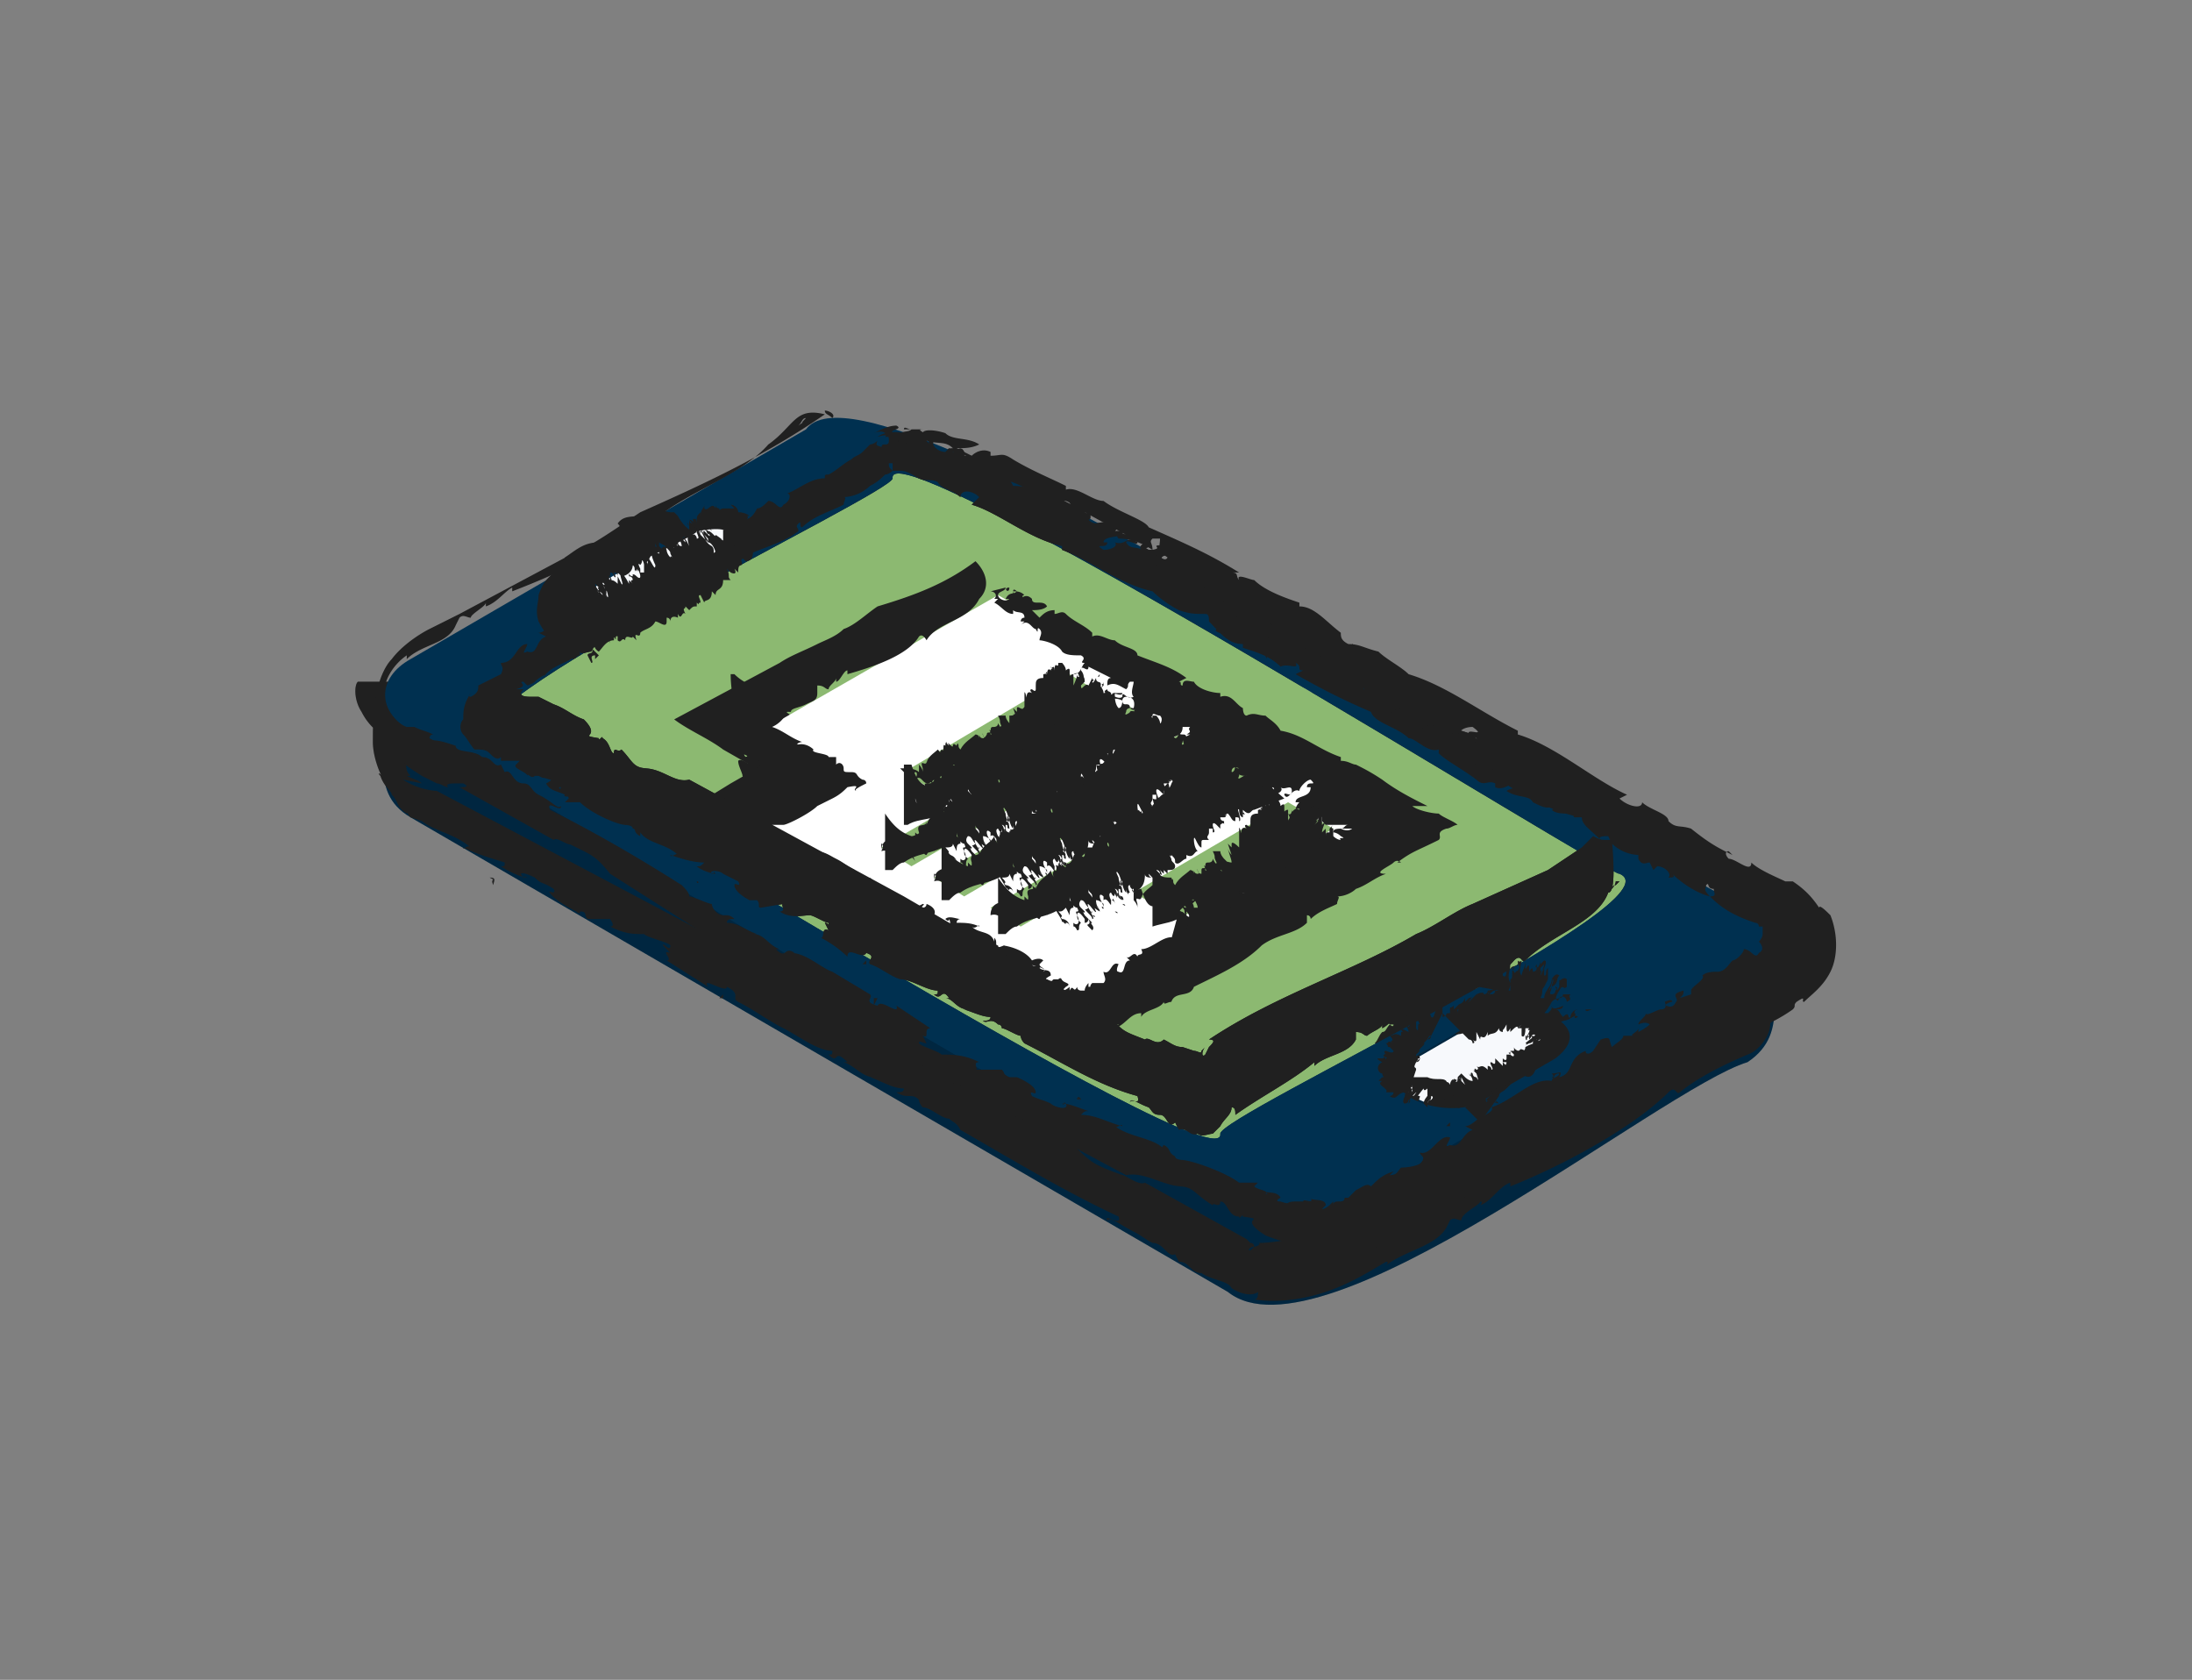 <svg xmlns="http://www.w3.org/2000/svg" xmlns:xlink="http://www.w3.org/1999/xlink" viewBox="0 0 58.2 44.6"><rect x="0" y="0" width="58.2" height="44.6" fill="#808080" stroke="none"/><use xlink:href="#B" fill="#003050"/><g fill="#202020"><path d="M47.2 25.3c.1-.6-.2.3 0-.4.1.1.2.3 0 .4z"/><use xlink:href="#C"/><path d="M46.9 25.8c-.1 0-.4.2-.3-.1.1 0 .3 0 .3.1zm-4.7 1.3c-.1 0 0-.1 0 0 0-.1.1 0 0 0zm.6-.2c0 .1-.3.3-.5.4l.5-.4zm1.4-1.7c0-.2.1-.1 0 0 0 .1 0 0 0 0zM44 25c0-.1 0-.2.1-.3-.1.1 0 .4-.1.3zm-3.2-3.3c-.1 0-.2-.1-.3-.2a1.44 1.44 0 0 0 .3.2zm-1.3-.8s-.1 0 0 0c-.3-.2-.2-.2 0 0zm-24.7-3.7l-.1-.2.1.1zM13 23.3c.2 0 .1.1.1.2-.1-.2.1-.1-.1-.2zm6.2 3.2h-.1l.1-.1z"/></g><g opacity=".2"><use xlink:href="#B"/><g fill="#202020"><path d="M47.2 25.3c.1-.6-.2.3 0-.4.1.1.2.3 0 .4z"/><use xlink:href="#C"/><path d="M46.9 25.8c-.1 0-.4.2-.3-.1.1 0 .3 0 .3.1zm-4.7 1.3c-.1 0 0-.1 0 0 0-.1.1 0 0 0zm.6-.2c0 .1-.3.3-.5.4l.5-.4zm1.4-1.7c0-.2.1-.1 0 0 0 .1 0 0 0 0zM44 25c0-.1 0-.2.1-.3-.1.1 0 .4-.1.3zm-3.2-3.3c-.1 0-.2-.1-.3-.2a1.44 1.44 0 0 0 .3.2zm-1.3-.8s-.1 0 0 0c-.3-.2-.2-.2 0 0zm-24.7-3.7l-.1-.2.1.1zM13 23.3c.2 0 .1.1.1.2-.1-.2.1-.1-.1-.2zm6.2 3.2h-.1l.1-.1z"/></g></g><path d="M43 23.2c-.2.1-19.5-12-19.3-10.5 0 .4-12.3 6.2-10.6 6.9.3-.1 19.5 12 19.3 10.5 0-.5 12.3-6.2 10.6-6.9z" fill="#8cb971"/><g fill="#202020"><path d="M42.7 23.4c.1-.1.1-.1 0 0 .1-.1.1 0 0 0z"/><use xlink:href="#D"/><path d="M42.4 23.2c0-.1-.1-.2 0-.3.1.1.1.3 0 .3zM38.7 20s.1-.1 0 0zm-1-.7a1.34 1.34 0 0 0 .5.1l-.5-.1zm-.8-.8c-.1-.1-.1-.1 0 0zm-.2.1c-.1 0-.1-.1-.1-.2-.1.1.2.1.1.2zm-2.1-1.5s-.2 0-.2-.1c.1.1.3.1.2.1zm-1-.5c-.1-.1 0-.1 0 0zm-19.2.7l.1-.1v.1zm4.1 6.1c.1 0 0 .1 0 0-.1 0 .1 0 0 0zm4.5 2.2h-.1l.1-.1z"/></g><path d="M22.3 20.6l-1.9 1.1v-2.2z" fill="#fff"/><g fill="#202020"><path d="M22.4 20.8s-.1-.1 0 0c0 0 0 .1 0 0zm-.1-.4c-.2.3-.2-.1-.3.1 0 0 .1-.2 0-.2-.2.3-.2 0-.3-.3v-.1c0-.1 0 .2-.1.1v-.1.1-.2.2c0 .4-.1-.1-.1.1V20c0 .2-.1.1-.2.2 0-.1 0-.2-.1-.3v.3c-.1-.2 0 .2 0 0 0 .2-.1-.1 0 .1l-.1-.2c.1.3-.1-.2 0 0v.1c0 .1 0-.1 0 0s-.1-.1 0 .1c-.1-.2 0-.1-.1-.3 0 .2-.1.1-.2 0 0-.1-.1-.1-.1-.2v.2s-.1-.1-.1-.2c-.1-.1.1.3 0 .2 0-.1-.1-.2-.1-.2.1.2 0 .2.1.2 0 0 0-.1-.1-.2.1.2-.1-.1 0 .1l-.1-.2c-.1-.2.2.3.1.2 0 0 0-.1-.1-.2.1.3 0 .2.1.2v-.1s-.1-.1 0 0c0 0-.2-.2-.2-.3.2.3.1.2.3.5 0 0-.1-.1 0 0a.76.76 0 0 1-.2-.4l-.1-.2-.1-.1s.1.2 0 .1c.1.2.3.5.3.6-.1-.1-.2-.3-.2-.3l.4.5-.1-.1c0 .1.1.1.1.2 0 0 0 .1-.1-.1-.1-.1 0-.1-.1-.1l.2.2c.1.1.1.2.1.2l-.1-.1c.1.2.2.2.3.3s-.2-.1-.1-.1c-.1-.1.2.2 0 0l.1.1-.1-.1c-.1 0 0 0 0 0 .1 0 .2.1.1.1l.2.1H21c.1.1-.1-.1 0 0-.1 0 .2.1 0 0 0 0-.2-.1-.2 0-.1 0 0 0 0 0h-.2.3c-.2.1.1 0-.1 0h-.2c-.2.1.2 0 .1 0l.2-.1c-.1 0 .1 0-.1 0 .1 0-.1 0 .1-.1-.2.1.1-.1-.2.2l.1-.1c.1-.1-.1 0 0 0l.1-.1-.2.2c-.1.1.3-.2.2-.2s-.1.1-.1.1l.1-.1-.2.2c0-.1 0 0 .1-.1l-.1.1.1-.1-.1.1s.1-.1 0 0l-.1.1c.1-.1.2-.3.2-.2 0 0-.1.1-.1.2l-.1.1.1-.1v.1l.1-.1c-.1.1 0 0 0-.1l.1-.1c-.1.1-.4.6-.3.4 0 0 .2-.3.3-.4-.1.1.1-.2-.1.1 0-.1.1-.1.1-.2 0 0 .1-.2 0 .1 0 .1-.1.2-.2.3.1-.2-.1.2.1-.1.1-.2.1-.3.2-.3.1-.1.1-.1 0 0 0-.1.1-.1.1-.2-.1.3-.2.3-.1.2l.1-.2-.1.2s.2-.3.1-.2c0 .1-.1.1-.1.2.1-.1.2-.4.1-.2l-.1.2.1-.2c0 .1-.1.2-.1.3.2-.5.3-.5.3-.5v.1c0 .1.1-.2 0-.1 0 .1-.1.2-.1.3s.1-.2.1-.3 0 .1 0-.1c0 0 0 .1 0-.1 0 .1-.1.2-.1.3v-.1l-.3.8c-.1.2-.1.3-.1.3 0-.1.2-.4.2-.5s.2-.5.2-.5c0 .1 0 0-.1.2 0 .2 0-.1 0 0 0-.1.1-.3.1-.3 0 .1-.1.2-.1.2 0-.1.1-.2.1-.3.1-.3 0 .1 0-.1 0 .2-.1.4-.2.5 0-.2.1-.3.2-.5 0 0 0 .2-.1.3 0 .1.1-.3 0 0v-.2.2s.1-.3 0 0l.1-.2c0-.1 0 .1 0-.1 0 .2 0 0 0-.1v.1-.1.2-.2c0-.1-.1.3 0 .2v.2c0-.1.1-.3.1-.4s0 .2 0 0v.4s0-.3.1-.3v.2-.2.7c0-.3.1-.4.1-.7 0-.1-.1.7 0 .2v-.4.4c0-.1 0-.1 0 0v.1-.1c0-.1 0 .2 0-.1v-.2c0 .1 0-.2 0-.2v.2c0 .2 0-.1 0 .2V20v.1-.2.2c0-.1 0-.1 0 .1v.2-.2.2h.1V20c0-.1 0 .2 0 0 0 .1 0 .3.1.4 0-.1 0 .1 0 .1v-.2c0 .1 0 0 .1 0 0 .1.1.3.1.3s-.1-.2 0-.1c0 0 .1.1 0-.2l.1.2v.2c.1.1 0 0 0 0v-.1c0-.1 0 0 0 0v.1-.1c0 .1.1.2.1.1l.1.3s0-.1-.1-.2c0-.1 0 0 0 .1v-.1c.1.1 0 .1.1.2v.1c0-.1 0-.1-.1-.1v.2c-.1-.1 0 .1 0 .1 0-.1 0-.3-.1-.3 0-.1 0 0 0 0 0 .1.1.3.1.3v-.1.2H22v-.1c0 .2 0 .1-.1.2 0-.1-.1.2-.1 0-.1.1-.2.3-.2.3v-.2c0 .1 0-.1 0-.1 0 .1 0 .2-.1.3 0-.1-.1.1-.2.2v-.1c-.1.3-.1.1-.1.1v-.2l-.2.4s-.1 0-.1-.1c-.2.4-.2.2-.4.5l.1-.2c-.3.4-.3.2-.4.4l.2-.3c0-.1-.1.1-.2.3 0-.1-.2.2 0-.1 0 0-.1.2-.2.2 0-.1 0 0-.1 0 0-.1.1-.2.1-.2-.1.1 0 0-.2.3 0-.2-.1.1-.2.1 0 0 0-.1.1-.2-.1.1-.1.1-.1.2 0-.1.1-.4 0-.3 0-.1.1-.1.1-.2 0 0-.1.1-.1.2-.1 0 .1-.5.1-.5-.1-.1-.1-.4-.1-.6-.2 0 .2-.3-.1-.2 0 0 0-.1.1-.1-.1 0 .1-.2 0-.2.1-.1 0-.2.1-.3h.1c.1 0-.2-.1 0-.1h-.1c.1-.2-.1-.4-.1-.6.1-.1.4.2.2 0 0 0-.1 0 0 0-.1-.1.3.1.1 0-.1-.1-.1-.1-.2-.1.1 0 .2 0 .1-.1l.1.1c-.2-.2-.1-.2-.3-.5 0-.5-.2-1.1-.2-1.7h.1c.3.3.6.3 1 .7l.2.3v.1c-.1-.2 0 0 0-.2.1.1.2.1.3.2v.2-.2c.3 0 .6.6.9.7.1.1.2.1.2.1.2.4.3.6.5.6.1-.4-.2-.1-.3 0z"/><path d="M22.4 20.9c0-.1-.1-.1-.1-.2 0 0 .1.1.1.2zm-.6-.7c0 .1 0 0 0 0s0-.1 0 0zm-.1 0V20v.2zm0-.3c0-.1 0-.1 0 0z"/><path d="M21.7 20.1s0-.1 0 0zm-.1-.2s0 .1 0 0c0 .1 0-.1 0 0zm0 .1zm-.7.6zm0-.1s.1.1 0 0c.1.1.1 0 0 0zm-.3-.7l-.2-.2z"/></g><path d="M26.5 15.8l11 6.4-8.3 4.8-8.8-5.1 2.2-1.3-2.2-1.3 6.1-3.5zm.6 8.8l6.5-3.8-.8-.5-6.5 3.8.8.5zM24.2 23l6.5-3.8-.8-.5-6.5 3.8.8.5zm1.4.8l6.5-3.8-.8-.5-6.5 3.8.8.5zm5.7.6l4.1-2.4-1.2-.7-4.1 2.4 1.2.7zM24.8 21l4.4-2.6-.8-.5-4.4 2.6.8.5z" fill="#fff"/><g fill="#202020"><path d="M24.7 20.7c0 .1.1.1 0 0 0 0-.1 0 0 0z"/><path d="M24.8 20.7c-.3.3-.3-.2-.5 0 0 0 .1-.2 0-.2-.1.1-.2.1-.3 0l-.1-.1h.1c.1 0 .3 0 .4.1v.1-.3s.1.1.1.2v-.1c-.1-.3.1 0 .1-.2v.1c0-.2.2-.3.3-.4 0 0 .1.1.1.2-.1-.1 0-.2 0-.2.1.1 0-.2.1-.1 0-.2.1 0 0-.1l.1.1c-.1-.2.1.1.1 0s.1 0 .1 0c0-.1.1 0 0-.1.1.1 0 .1.1.2.1-.2.3-.3.4-.4 0 0 .1 0 .1.1v-.1s0 .1.1.1-.1-.2 0-.1c0 0 0 .1.1.1v-.1c0-.1.1 0 .1-.1v.1c.1.1-.1-.2 0-.1v.1c0-.2 0-.2.1-.2 0 0 .1 0 .1-.1 0 0 .1.2.1.1-.1-.2 0-.1-.1-.3h.2c0 .1.1.2.1.2l.1.1v.1s0-.1.1-.1c0-.1-.1-.3-.1-.4 0 .1.1.2.1.2l-.1-.3.1.1v-.1s0-.1.2.1v.1-.3s.1.1 0 .1v-.4c0-.1.1.2 0 .1.1.1 0-.2.2-.1 0 0-.1-.1 0-.1 0 0 .1.1.1 0 0 .1 0 0 0-.1s0-.2.2-.2v-.1h.1c0-.2-.1.2-.1.1 0 .1 0-.2.1-.1 0 0 0-.2.1-.1v.1-.1c0-.1.1 0 0-.1 0 .1.1-.1.1.1v.2-.2c0-.3.1 0 .1-.2h.1s.1.1.1.2c0 0 .1-.1.1 0v.1c0 .1 0 0 .1 0v.3s.1-.2.1-.3c0 .2.2-.1.2.2l-.1.1c0 .2.1-.1.2 0l.1-.2c0 .1.1 0 0 .1 0 0 0 .1.1-.1 0 .2.2 0 .1.3l.1-.1c0-.1-.1 0 0 0v-.1s0 .1-.1.2v.7c0 .1.1.2 0 .2 0-.1 0-.1-.1-.1v.1l-.2-.2v.1l-.1-.1c.1.1 0 .1 0 .1 0 .1.1.1.1.1v.1l-.1-.1v.1l-.1-.1s-.1-.1-.1 0 .1.2 0 .2v-.1h-.1v.3h-.1s-.1 0 0 .1v.1c-.1-.1-.2-.4-.2-.2 0 0 .1.2.1.3-.1 0-.1.2-.2 0v.1c-.1 0-.1.2-.3 0 0 0 0-.1-.1-.2 0 .1-.1-.1 0 .1 0 .1.1.1.1.2s-.1.1-.2 0v.1l-.1-.1v.1l-.1-.1s.1.2 0 .1c0 0 0-.1-.1-.1v.2l-.1-.1s0 .1.1.1c-.1 0-.1 0-.2-.1.1.3 0 .4-.2.4v-.1c-.1 0 0 .1 0 .1 0-.1-.1-.1-.1-.2-.1 0 0 .1 0 .2s0-.1 0 0c0 0-.1 0 0 .1 0 0-.1-.1-.1-.2v.1c-.1-.1-.1-.3-.2-.5-.1-.1 0-.2-.1-.2 0 .1.1.3.2.3 0 .1.2.3.1.3-.1-.1 0 0 0-.1-.1-.1 0 .1-.1.1l.1.2c-.1 0 0-.1-.1-.1 0 .1 0 .2.1.2.1.2-.1 0 0 .1-.1-.1-.1-.3-.2-.3.1.1 0 .2.2.3 0 0-.1-.1-.1-.2-.1-.1.1.2-.1 0l.1.1s0-.1-.1-.1c0 0 0 .2-.1 0v.2c.1.1 0-.1.1 0-.1-.1 0 0 0 .1v-.1.1s0-.1-.1-.1v.1c0 .1-.1-.2-.1-.1v-.1s-.1-.1-.1 0 .1.2.1.3c0 0-.1-.1 0 0V21l-.1-.1s0 .2.1.2c0 0-.1 0-.1-.1 0 0 .1.1.1.2l-.2-.2-.1-.2c0-.1-.1-.1-.1-.2v.1c.2.2.1.3.2.5 0 .1-.3-.5-.2-.1 0 0 .1.2.1.1 0 0 .1.2 0 .2 0-.1-.1-.2-.2-.3 0 .1 0 0 0 0-.1-.1-.1-.2-.1-.2v.2l.1.1c0 .1-.1-.1 0 .1 0 0 .1.1.1.2v.1-.1c-.1 0 .1.1 0 .2l-.1-.1c-.1-.1.1 0 0-.2v.1s-.2-.3-.1-.1c0 .1 0 .1.1.2v.2c-.1-.2-.1 0-.1-.2.1.1.1 0 .1-.1-.1-.2 0 0 0-.2 0 0-.1-.2-.2-.3v.1c.1.1.1.1.1.2-.1 0-.1.1 0 .2l-.1-.2c0 .1-.1.1-.2.1.1.2 0 .1.1.2l.2.2s0-.1-.1-.1c0 .1-.1-.1-.1 0 0-.1-.1-.2-.2-.4 0 .1 0-.1-.1-.1v.2c-.1-.1-.1.1-.2.1-.1-.1-.1-.2-.2-.2 0 0 .1.2 0 .1 0 0-.1-.1 0 .2l-.1-.2-.1-.1c-.1-.1 0 0-.1.1l.1.1c0 .1-.1 0-.1.1v-.1.1c0-.1-.1-.1-.1-.1l-.1-.3s0 .1.1.2.1 0 0-.1v.1c-.1-.1 0-.1-.1-.2v-.1c0 .1.1.1.1.1-.1-.1-.1-.2 0-.2.1.1 0-.1.1-.1 0 .1.1.2.1.3h.1c0-.1-.1-.2-.1-.3v.1c0-.1-.1-.2 0-.2s.2 0 .2-.1v.2c-.1-.2 0-.1 0-.2.1 0 .1-.2.2 0 .1-.1.1-.3.3-.3v.1c0-.1.1.1.1 0-.1-.1 0-.2-.1-.2.1.1.1-.1.1-.2v.1c0-.2.1-.1.2-.1l.1.1v-.3h.2c0-.3.2-.2.3-.4l.1.1c0-.3.3-.2.3-.4l.1.2c.1 0 0-.1 0-.2.1 0 0-.1.1 0V19c.1 0 .1 0 .2-.1l.1.1c0-.1.1 0 0-.2.1.1.1-.2.3-.1v-.1c.1 0 .2 0 .2-.1 0 0 0 .1.1.1v-.1c0-.2.3 0 .3-.1.1-.2.2-.2.3-.3v1.5s-.1 0-.1-.1c-.1.1 0-.3-.2 0v-.1c-.1.1 0-.1-.1 0v-.2c0-.1 0 .2 0 0v.1l-.1.2c-.1-.1-.2-.4-.1-.2 0 0 0 .1 0 0 0 .1-.1-.2-.1-.1.1.1 0 .1.1.2-.1 0-.2-.2-.2 0v-.1c0 .2-.1.2 0 .4-.3.2-.6.5-.9.8-.3.1-.6.4-1 .5-.2-.1-.2-.1-.2 0v-.1c.1.1 0 0 0 .2-.1 0-.2.2-.3.2 0 0 0-.2-.1-.1v.1s0 .1.1.2c-.2.3-.7.2-1 .4H24v-1.6h.2c.1.3.2.6.6.6.4-.5.1-.2 0-.2z"/><path d="M24.7 20.7c0 .1.1.1.1.2 0-.1 0-.1-.1-.2zm1.2.3c0 .1 0 .1 0 0 0 .1 0 0 0 0zm.2 0v.2-.2zm.3.1s.1.1 0 0c0 .1 0 0 0 0zm-.1-.1c.1 0 .1.1 0 0zm.5-.1s0-.1 0 0c0 0 .1.1 0 0zm.1-.2c.1 0 .1.1 0 0zm2.1-3l.1-.1v.1zm-1.8.3c0 .1-.1 0 0 0-.1 0 0 .1 0 0zm-.6.8l.1.1zm4.6 5.3c0 .1.1.1 0 0 0 .1 0 0 0 0zm.1.1c-.3.3-.3-.2-.5 0 0 0 .1-.2 0-.2-.3.2-.4-.1-.5-.4 0 0-.1 0-.2.1v.2s.1.1.1.2V24c-.1-.3.1 0 .1-.2v.1c0-.2.2-.3.3-.4 0 0 .1.1.1.2-.1-.1 0-.2 0-.2.1.1 0-.2.1-.1 0-.2.1 0 0-.1l.1.1c-.1-.2.1.1.1 0s.1 0 .1 0c0-.1.1 0 0-.1.1.1 0 .1.1.2.1-.2.3-.3.4-.4 0 0 .1 0 .1.1v-.1s0 .1.1.1-.1-.2 0-.1c0 0 0 .1.1.1v-.1c0-.1.1 0 .1-.1v.1c.1.1-.1-.2 0-.1v.1c0-.2 0-.2.1-.2 0 0 .1 0 .1-.1 0 0 .1.2.1.1-.1-.2 0-.1-.1-.3h.2c0 .1.1.2.1.2l.1.1v.1s0-.1.1-.1c0-.1-.1-.3-.1-.4 0 .1.1.2.1.2l-.1-.3.1.1v-.1s0-.1.2.1v.1-.3s.1.1 0 .1V22c0-.1.1.2 0 .1.1.1 0-.2.2-.1 0 0-.1-.1 0-.1 0 0 .1.1.1 0 0 .1 0 0 0-.1s0-.2.2-.2v-.1h.1c0-.2-.1.2-.1.1 0 .1 0-.2.1-.1 0 0 0-.2.1-.1v.1-.1c0-.1.1 0 0-.1 0 .1.1-.1.1.1v.2-.2c0-.3.1 0 .1-.2h.1s.1.1.1.2c0 0 .1-.1.1 0v.1c0 .1 0 0 .1 0v.3s.1-.2.1-.3c0 .2.2-.1.2.2l-.1.1c0 .2.1-.1.2 0l.1-.2c0 .1.1 0 0 .1 0 0 0 .1.1-.1 0 .2.2 0 .1.3l.1-.1c0-.1-.1 0 0 0v-.1s0 .1-.1.2c0 .1.2-.2.2-.1v.1l.1-.1s-.1.2-.1.3l.1-.1v.2c0-.1 0-.1.1-.1V22l.1-.1c-.1.1 0 .1 0 .1v1.1l-.1-.1s-.1-.1-.1 0 .1.2 0 .2v-.1h-.1v.3H35s-.1 0 0 .1v.1c-.1-.1-.2-.4-.2-.2 0 0 .1.2.1.3-.1 0-.1.2-.2 0v.1c-.1 0-.1.2-.3 0 0 0 0-.1-.1-.2 0 .1-.1-.1 0 .1 0 .1.1.1.1.2s-.1.1-.2 0v.1l-.1-.1v.1l-.1-.1s.1.2 0 .1c0 0 0-.1-.1-.1v.2l-.1-.1s0 .1.1.1c-.1 0-.1 0-.2-.1.1.3 0 .4-.2.4v-.1c-.1 0 0 .1 0 .1 0-.1-.1-.1-.1-.2-.1 0 0 .1 0 .2s0-.1 0 0c0 0-.1 0 0 .1 0 0-.1-.1-.1-.2v.1c-.1-.1-.1-.3-.2-.5-.1-.1 0-.2-.1-.2 0 .1.1.3.2.3 0 .1.2.3.1.3-.1-.1 0 0 0-.1-.1-.1 0 .1-.1.1l.1.2c-.1 0 0-.1-.1-.1 0 .1 0 .2.1.2.1.2-.1 0 0 .1-.1-.1-.1-.3-.2-.3.1.1 0 .2.2.3 0 0-.1-.1-.1-.2-.1-.1.1.2-.1 0l.1.1s0-.1-.1-.1c0 0 0 .2-.1 0v.2c.1.1 0-.1.1 0-.1-.1 0 0 0 .1v-.1.1s0-.1-.1-.1v.1c0 .1-.1-.2-.1-.1v-.1s-.1-.1-.1 0 .1.2.1.3c0 0-.1-.1 0 0v-.1l-.1-.1s0 .2.1.2c0 0-.1 0-.1-.1 0 0 .1.1.1.2l-.2-.2-.1-.2c0-.1-.1-.1-.1-.2v.1c.2.2.1.3.2.5 0 .1-.3-.4-.2-.1 0 0 .1.2.1.1 0 0 .1.2 0 .2 0-.1-.1-.2-.2-.3 0 .1 0 0 0 0-.1-.1-.1-.2-.1-.2v.2l.1.1c0 .1-.1-.1 0 .1 0 0 .1.1.1.2v.1-.1c-.1 0 .1.1 0 .2l-.1-.1c-.1-.1.1 0 0-.2v.1s-.2-.3-.1-.1c0 .1 0 .1.1.2v.2c-.1-.2-.1 0-.1-.2.1.1.1 0 .1-.1-.1-.2 0 0 0-.2 0 0-.1-.2-.2-.3v.1c.1.1.1.1.1.2-.1 0-.1.1 0 .2l-.1-.2c0 .1-.1.1-.2.1.1.2 0 .1.1.2l.2.2s0-.1-.1-.1c0 .1-.1-.1-.1 0 0-.1-.1-.2-.2-.4 0 .1 0-.1-.1-.1v.2c-.1-.1-.1.1-.2.1-.1-.1-.1-.2-.2-.2 0 0 .1.2 0 .1 0 0-.1-.1 0 .2l-.1-.2-.1-.1c-.1-.1 0 0-.1.1l.1.1c0 .1-.1 0-.1.1v-.1.1c0-.1-.1-.1-.1-.1l.3-1.1c.1 0 .1 0 .2.1s.1 0 0-.1v.1c-.1-.1 0-.1-.1-.2V24c0 .1.1.1.1.1-.1-.1-.1-.2 0-.2.1.1 0-.1.1-.1 0 .1.1.2.1.3h.1c0-.1-.1-.2-.1-.3v.1c0-.1-.1-.2 0-.2s.2 0 .2-.1v.1c-.1-.2.1-.1 0-.2.1 0 .1-.2.2 0 .1-.1.1-.3.3-.3v.1c0-.1.1.1.1 0-.1-.1 0-.2-.1-.2.1.1.1-.1.1-.2v.1c0-.2.1-.1.2-.1l.1.1v-.3h.2c0-.3.2-.2.3-.4l.1.1c0-.3.3-.2.3-.4l.1.2c.1 0 0-.1 0-.2.1 0 0-.1.1 0v-.2c.1 0 .1 0 .2-.1l.1.1c0-.1.1 0 0-.2.1.1.1-.2.3-.1v-.1c.1 0 .2 0 .2-.1 0 0 0 .1.1.1v-.1c0-.2.3 0 .3-.1v1.3c-.2 0-.4-.1-.5-.2-.1.1 0-.3-.2 0v-.1c-.1.1 0-.1-.1 0V22c0-.1 0 .2 0 0v.1l-.1.2c-.1-.1-.2-.4-.1-.2 0 0 0 .1 0 0 0 .1-.1-.2-.1-.1.1.1 0 .1.1.2-.1 0-.2-.2-.2 0v-.1c0 .2-.1.2 0 .4-.3.2-.6.5-.9.8-.3.2-.6.4-1 .5-.2-.1-.2-.1-.2 0v-.1c.1.1 0 0 0 .2-.1 0-.2.2-.3.2 0 0 0-.2-.1-.1l-.1.2c0-.1 0 0 .1.1-.2.2-.5.2-.8.3V23l.2.2c0 .1.2.1.3.1.1.3.3.6.6.6 0-.1-.3.2-.4.3z"/><path d="M31.3 24.1c0 .1.1.1.1.2-.1-.1-.1-.1-.1-.2zm1.1.3s.1.1 0 0c0 .1 0 0 0 0zm.2-.1v.2-.2zm.3.2c.1 0 .1.1 0 0z"/><path d="M32.9 24.4c0-.1 0 0 0 0s0 .1 0 0zm.5-.1s0-.1 0 0c0 0 0 .1 0 0zm.1-.2s0 .1 0 0zm1.4-3.1v.1zm-1.9.4c0 .1 0 0 0 0 0-.1 0 0 0 0zm-.6.8l.1.1zm-6.9 1.3c0 .1.1.1 0 0 0 .1 0 0 0 0z"/><path d="M25.5 23.5c-.4.2-.4-.2-.7-.1 0 0 .1-.2 0-.2v.2c0-.4.4-.4.8-.3v.1c.1 0 0-.2.1-.2v.1-.2l.1.1v-.1c-.1-.3.2-.1.2-.3v.1c.1-.3.3-.3.4-.5 0 0 0 .1.1.2-.1-.1 0-.2 0-.2.1.1 0-.2.1-.1 0-.2.1 0 0-.1l.1.1c-.1-.2.1.1.1 0s.1 0 .1 0c0-.1.1 0 .1-.2.1.1 0 .1.1.2.1-.3.4-.4.6-.5.1 0 .1 0 .1.1 0 0 .1-.1 0-.2l.1.1c.1 0 0-.2 0-.1 0 0 0 .1.1.1 0-.1 0-.1.1-.2v.1c0-.2.1 0 .1-.1v.1c.1.1-.1-.2 0-.2v.1c0-.2.1-.2.1-.3 0 0 .1 0 .2-.2 0 0 .1.2.2.1-.1-.2.1-.1-.1-.3.1 0 .2 0 .2-.1 0 .1.1.2.1.2l.1.1v.1s0-.1.1-.1c0-.1-.1-.3 0-.4 0 .1.1.2.1.2l-.1-.4.1.1v-.1s.1-.1.2.1v.1-.3s.1.1 0 .1v-.1c0-.2 0-.2.1-.3 0-.1.1.2 0 .1.1.1.1-.3.2-.1 0 0-.1-.1 0-.1 0 0 .1.1.1 0 0 .1 0 0 0-.1s.1-.3.2-.2v-.1s.1-.1.1 0c0-.1-.1.2-.1.1.1.1 0-.2 0-.1 0 0 .1-.2.2-.1 0 0 0 .2.1.1s0-.1 0-.1v-.1c0-.1.1 0 0-.1 0 .1.1-.1.2.1v.2-.2c0-.2.1 0 .1-.2h.1s.1.1.1.2c.1 0 .1-.1.2 0v.1c0 .1 0 0 .1 0 0 0 0 .2.1.3.1 0 .1-.2.1-.2 0 .2.2 0 .2.2 0 0-.1 0-.1.1-.1.2.2-.1.2 0l.1-.2c0 .1.1 0 0 .1 0 0 0 .1.1-.1v.1l.8.7-.8.3c-.1 0-.1.2-.3 0v.1c.1.1 0-.1 0 0v.1s-.1 0-.1-.2c-.1-.1.1.3 0 .3 0-.1 0-.1-.1-.1v.1c-.1 0-.1-.1-.2-.2 0 0-.1 0 0 .1l-.1-.1c.1.1 0 .1 0 .1h-.1c0 .1.1.1.1.1v.1c0-.1-.1 0-.1 0v.1l-.1-.1s-.1-.1-.1 0 .1.2 0 .2v-.1h-.1v.1c0 .1-.1.1 0 .2h-.1c-.1 0-.1 0-.1.1v.1c-.1 0-.2-.4-.2-.2 0 0 0 .2.1.3-.1 0-.1.2-.3.1v.1c-.1 0-.2.2-.3.1 0-.1 0-.1-.1-.2 0 .1-.1-.1 0 .1 0 .1.1.1.1.2s-.1.1-.2.1v.1l-.1-.1v.1l-.1-.1s.1.2 0 .1c0 0 0-.1-.1-.1 0 .1 0 .2-.1.2l-.1-.1s0 .1.1.1c-.1 0-.2 0-.2-.1 0 .3-.1.4-.3.5v-.1c-.1 0 0 .1 0 .1 0-.1-.1-.1-.1-.2-.1 0 0 .2 0 .2 0 .1 0-.1 0 0 0 0-.1 0 0 .1 0 0-.1-.1-.1-.2v.1c-.1-.1-.1-.3-.2-.5-.1-.1 0-.2-.1-.2 0 .1.1.3.1.3 0 .1.1.3.1.3-.1-.1 0 0 0-.2-.1-.1 0 .1-.1.1.1 0 .1.2.1.2-.1 0 0-.1-.1-.1 0 .1 0 .2.1.2.1.2-.1 0 0 .1-.1-.1-.1-.3-.2-.3.1.1 0 .2.2.3 0 0-.1-.1-.1-.2-.1 0 0 .3-.1 0l.1.1s-.1 0-.1-.1c0 0 0 .2-.1 0 0 0-.1 0 0 .2.1 0 0-.1.1 0-.1-.1 0 0 0 .1V23v.1s0-.1-.1-.1v.1c0 .1-.1-.2-.2-.1v-.1s-.1-.1-.1 0 .1.2.1.3-.1-.1 0 0v-.1s-.1-.1-.2-.1c0 0 0 .2.1.2 0 0-.1 0-.1-.1 0 .1.1.1.1.2 0 0-.2-.1-.2-.2v-.2c0-.1-.1-.1-.1-.2v.1c.2.2.1.3.2.5 0 .1-.3-.4-.2-.1 0 0 .1.2.1.1-.1 0 .1.2 0 .2 0-.1-.2-.2-.2-.3 0 .1.1 0 .1 0-.1-.1-.1-.2-.2-.2 0 0-.1.1 0 .2l.1.1c0 .1-.1-.1 0 .1l.2.2v.1-.1c-.1 0 .1.1 0 .2l-.1-.1c-.1-.1.1 0 0-.2 0 0 0 .1-.1.1v-.1s-.2-.3-.2-.1c0 .1 0 .1.1.2-.1.1 0 .2-.1.2-.1-.2-.1 0-.1-.2.1.1.2 0 .1-.2s.1 0 0-.2c-.1 0-.2-.2-.2-.3v.1c.1.1.1.1.1.2-.1 0-.1.1-.1.2l-.1-.2c0 .1-.1.1-.2.1.2.2 0 .1.1.2.1 0 .2.1.2.2 0 0 0-.1-.1-.1 0 .1-.1-.1-.1 0 0-.1-.1-.2-.2-.4 0 .1 0-.1-.1-.1 0 .1 0 .2-.1.3-.1-.1-.2.1-.2.1-.1 0-.1-.2-.2-.2 0 0 .1.2 0 .1 0 0-.2 0-.1.2l-.1-.2v.1l-.1-.1c-.1-.1-.1.1-.1.1.1.2 0 .1-.1.2v-.1.1c0-.1-.1-.1-.1 0v-.3c.1 0 0 .1.1.2s.1 0 .1-.1c-.1 0 0 0-.1-.1v-.1c0 .1.1.1.1.1-.1-.1 0-.2 0-.2.1.1 0-.1.1-.1 0 .1.1.2.1.3h.1c0-.1-.1-.2-.1-.3v.1c0-.1-.1-.2 0-.2s.2-.1.3-.1v.1c-.1-.2.1-.2.1-.3.1 0 .2-.2.3-.1a.78.78 0 0 1 .4-.4v.1c0-.1.1.1.1 0-.1-.1 0-.2-.1-.3.1.1.2-.1.2-.2v.1c0-.2.1-.1.2-.1l.1.1v-.3h.2c.1-.3.3-.3.4-.5l.1.1c0-.3.4-.3.5-.5l.1.2c.1 0 .1-.1 0-.2.1 0 .1-.2.2 0 .1 0 0-.1 0-.2.1 0 .2 0 .2-.1l.1.1c0-.1.2 0 0-.2.2.1.2-.2.4-.1v-.1c.1 0 .3 0 .3-.1 0 0 0 .1.1.1V20c.1-.2.3-.1.5-.2.2-.2.4-.3.6-.5 0-.1.1-.1.1-.1v1.4s0-.1-.1 0c0 0-.1-.1 0-.1-.1 0-.1 0-.1-.1 0 0 0-.1 0 0 0-.1 0 0-.1-.1v-.1c0-.1-.1.2 0-.1v.1c-.1 0-.1.2-.1.2-.2-.1-.2-.3-.2-.1 0 0 0 .1 0 0 0 .1-.2-.2-.2-.1.1.1 0 .1.1.2-.1 0-.2-.1-.2 0v-.1c0 .2-.1.2-.1.5-.4.3-.8.7-1.2 1-.5.2-.8.6-1.3.7-.2-.1-.2-.1-.3 0v-.1c.1.1-.1.1 0 .2-.2.1-.3.2-.5.3 0 0 0-.2-.1-.1v.1s0 .1.1.2c-.4.4-.9.3-1.3.6-.1 0-.2.1-.3.2H25v-1.5c.2.3.4.5.7.6.3.2 0 .5-.2.5z"/><path d="M25.6 23.5c0 .1.1.1.1.2 0-.1-.1-.1-.1-.2zm1.4.2c0-.1 0 0 0 0s.1.1 0 0zm.3-.2v.2-.2zm.4.2zm-.1-.2s.1.1 0 0zm.6-.1s0-.1 0 0c0-.1.1.1 0 0zm.2-.2zm3.7-3.8v.1zm-2.5.5c0 .1 0 0 0 0 0-.1 0 0 0 0zm-.8.9l.1.1zm-4.7 1.9c0 .1.1.1 0 0z"/><path d="M24.1 22.7c-.4.2-.4-.2-.7-.1 0 0 .1-.2 0-.2v.2c0-.4.4-.4.8-.3v.1c.1 0 0-.2.1-.2v.1-.2l.1.1v-.1c-.1-.3.2-.1.2-.3v.1c.1-.3.3-.3.4-.5 0 0 0 .1.1.2-.1-.1 0-.2 0-.2.1.1 0-.2.1-.1 0-.2.1 0 0-.1l.1.1c-.1-.2.1.1.1 0s.1 0 .1 0c0-.1.1 0 .1-.2.1.1 0 .1.1.2.1-.3.4-.4.6-.5.1 0 .1 0 .1.1 0 0 .1-.1 0-.2l.1.1c.1 0 0-.2 0-.1 0 0 0 .1.1.1 0-.1 0-.1.1-.2v.1c0-.2.1 0 .1-.1v.1c.1.1-.1-.2 0-.2v.1c0-.2.1-.2.1-.3 0 0 .1 0 .2-.2 0 0 .1.2.2.1-.1-.2.1-.1-.1-.3.1 0 .2 0 .2-.1 0 .1.1.2.1.2l.1.1v.1s0-.1.1-.1c0-.1-.1-.3 0-.4 0 .1.1.2.1.2l-.1-.4.1.1v-.1s.1-.1.2.1v.1-.3s.1.1 0 .1v-.1c0-.2 0-.2.1-.3 0-.1.1.2 0 .1.1.1.1-.3.2-.1l-.1-.1s.1.1.1 0c0 .1 0 0 0-.1s.1-.3.2-.2v-.1s.1-.1.1 0c0-.1-.1.2-.1.1.1.1 0-.2 0-.1 0 0 .1-.2.2-.1 0 0 0 .2.1.1s0-.1 0-.1v-.1c0-.1.1 0 0-.1 0 .1.1-.1.2.1v.2-.2c0-.2.1 0 .1-.2h.1s.1.1.1.2c.1 0 .1-.1.2 0v.1c0 .1 0 0 .1 0 0 0 0 .2.1.3.1 0 .1-.2.1-.2 0 .2.2 0 .2.2 0 0-.1 0-.1.1-.1.2.2-.1.2 0l.1-.2c0 .1.1 0 0 .1 0 0 0 .1.1-.1v.1l.8.7-.8.3c-.1 0-.1.2-.3 0v.1c.1.1 0-.1 0 0v.1s-.1 0-.1-.2c-.1-.1.1.3 0 .3 0-.1 0-.1-.1-.1v.1c-.1 0-.1-.1-.2-.2 0 0-.1 0 0 .1l-.1-.1c.1.1 0 .1 0 .1h-.1c0 .1.1.1.1.1v.1c0-.1-.1 0-.1 0v.1l-.1-.1s-.1-.1-.1 0 .1.2 0 .2v-.1h-.1v.1c0 .1-.1.1 0 .2H29c-.1 0-.1 0-.1.1v.1c-.1 0-.2-.4-.2-.2 0 0 0 .2.1.3-.1 0-.1.2-.3.1v.1c-.1 0-.2.2-.3.1 0-.1 0-.1-.1-.2 0 .1-.1-.1 0 .1 0 .1.1.1.1.2s-.1.1-.2.1v.1l-.1-.1v.1l-.1-.1s.1.2 0 .1c0 0 0-.1-.1-.1 0 .1 0 .2-.1.2l-.1-.1s0 .1.1.1c-.1 0-.2 0-.2-.1 0 .3-.1.4-.3.5v-.1c-.1 0 0 .1 0 .1 0-.1-.1-.1-.1-.2-.1 0 0 .2 0 .2 0 .1 0-.1 0 0 0 0-.1 0 0 .1 0 0-.1-.1-.1-.2v.1c-.1-.1-.1-.3-.2-.5-.1-.1 0-.2-.1-.2 0 .1.1.3.1.3 0 .1.1.3.1.3-.1-.1 0 0 0-.2-.1-.1 0 .1-.1.1.1 0 .1.2.1.2-.1 0 0-.1-.1-.1 0 .1 0 .2.1.2.1.2-.1 0 0 .1-.1-.1-.1-.3-.2-.3.1.1 0 .2.2.3 0 0-.1-.1-.1-.2-.1 0 0 .3-.1 0l.1.1s-.1 0-.1-.1c0 0 0 .2-.1 0 0 0-.1 0 0 .2.1 0 0-.1.1 0-.1-.1 0 0 0 .1v-.1.1s0-.1-.1-.1v.1c0 .1-.1-.2-.2-.1v-.1s-.1-.1-.1 0 .1.2.1.3-.1-.1 0 0v-.1s-.1-.1-.2-.1c0 0 0 .2.1.2 0 0-.1 0-.1-.1 0 .1.1.1.1.2 0 0-.2-.1-.2-.2v-.2c0-.1-.1-.1-.1-.2v.1c.2.2.1.3.2.5 0 .1-.3-.4-.2-.1 0 0 .1.2.1.1-.1 0 .1.2 0 .2 0-.1-.2-.2-.2-.3 0 .1.1 0 .1 0-.1-.1-.1-.2-.2-.2 0 0-.1.1 0 .2l.1.1c0 .1-.1-.1 0 .1l.2.2v.1-.1c-.1 0 .1.1 0 .2l-.1-.1c-.1-.1.1 0 0-.2 0 0 0 .1-.1.1v-.1s-.2-.3-.2-.1c0 .1 0 .1.1.2-.1.1 0 .2-.1.2-.1-.2-.1 0-.1-.2.1.1.2 0 .1-.2s.1 0 0-.2c-.1 0-.2-.2-.2-.3v.1c.1.1.1.1.1.2-.1 0-.1.1-.1.2l-.1-.2c0 .1-.1.1-.2.1.2.2 0 .1.1.2.1 0 .2.1.2.2 0 0 0-.1-.1-.1 0 .1-.1-.1-.1 0 0-.1-.1-.2-.2-.4 0 .1 0-.1-.1-.1 0 .1 0 .2-.1.3-.1-.1-.2.1-.2.1-.1 0-.1-.2-.2-.2 0 0 .1.2 0 .1 0 0-.2 0-.1.2l-.1-.2-.1.1v-.1c-.1-.1-.1.1-.1.1h.1c0 .2-.1.1-.2.2v-.1.1c0-.1-.1-.1-.1 0v-.3c.1 0 0 .1.1.2s.1 0 .1-.1v.1c-.1-.1 0-.1-.1-.2v-.1c0 .1.1.1.1.1-.1-.1 0-.2 0-.2.1.1 0-.1.1-.1 0 .1.1.2.1.3h.1c0-.1-.1-.2-.1-.3v.1c0-.1-.1-.2 0-.2s.2-.1.3-.1v.1c-.1-.2.1-.2.1-.3.1 0 .2-.2.3-.1a.78.78 0 0 1 .4-.4v.1c0-.1.1.1.1 0-.1-.1 0-.2-.1-.3.1.1.2-.1.2-.2v.1c0-.2.1-.1.2-.1l.1.1v-.3h.2c.1-.3.3-.3.4-.5l.1.1c0-.3.4-.3.5-.5l.1.2c.1 0 .1-.1 0-.2.1 0 .1-.2.2 0 .1 0 0-.1 0-.2.1 0 .2 0 .2-.1 0 0 0 .1.1.1 0-.1.2 0 0-.2.2.1.2-.2.4-.1v-.1c.1 0 .3 0 .3-.1 0 0 0 .1.1.1v-.1c.1-.2.3-.1.5-.2.2-.2.4-.3.6-.5 0-.1.1-.1.1-.1v1.4s0-.1-.1 0c0 0-.1-.1 0-.1-.1 0-.1 0-.1-.1 0 0 0-.1 0 0 0-.1 0 0-.1-.1v-.1c0-.1-.1.2 0-.1v.1c-.1 0-.1.2-.1.2-.2-.1-.2-.3-.2-.1 0 0 0 .1 0 0 0 .1-.2-.2-.2-.1.1.1 0 .1.1.2-.1 0-.2-.1-.2 0v-.1c0 .2-.1.2-.1.5-.4.3-.8.7-1.2 1-.5.2-.8.6-1.3.7-.2-.1-.2-.1-.3 0v-.1c.1.1-.1.1 0 .2-.2.1-.3.2-.5.3 0 0 0-.2-.1-.1v.1s0 .1.1.2c-.4.4-.9.3-1.3.6-.1 0-.2.1-.3.2h-.2v-1.5c.2.3.4.5.7.6.4.2.1.5-.1.5z"/><path d="M24.2 22.7c0 .1.1.1.1.2 0-.1-.1-.2-.1-.2zm1.4.1s0 .1 0 0c0 .1 0 .1 0 0 0 .1 0 .1 0 0zm.3-.1v.2-.2zm.4.1c0 .1 0 .1 0 0 0 .1 0 .1 0 0zm-.1-.1s0 .1 0 0zm.6-.1s0-.1 0 0c0-.1 0 .1 0 0zm.2-.3s0 .1 0 0c0 .1 0 .1 0 0zm3.7-3.7v.1zm-2.5.5s0-.1 0 0c0-.1 0 0 0 0zm-.8.9l.1.1zm-.5 4.4s.1.1 0 0c0 0 0-.1 0 0z"/><path d="M27 24.4c-.4.2-.4-.2-.7-.1v-.2.2c0-.4.4-.4.8-.3v.1c.1 0 0-.2.1-.2v.1-.2l.1.1v-.1c-.1-.3.2-.1.2-.3v.1c.1-.3.3-.3.4-.5 0 0 0 .1.1.2-.1-.1 0-.2 0-.2.1.1 0-.2.1-.1 0-.2.1 0 0-.1l.1.1c-.1-.2.1.1.1 0s.1 0 .1 0c0-.1.1 0 .1-.2.1.1 0 .1.1.2.1-.3.4-.4.6-.5.1 0 .1 0 .1.1 0 0 .1-.1 0-.2l.1.1c.1 0 0-.2 0-.1 0 0 0 .1.1.1 0-.1 0-.1.1-.2v.1c0-.2.1 0 .1-.1v.1c.1.1-.1-.2 0-.2v.1c0-.2.1-.2.1-.3 0 0 .1 0 .2-.2 0 0 .1.2.2.1-.1-.2.1-.1-.1-.3.1 0 .2 0 .2-.1 0 .1.1.2.1.2l.1.1v.1s0-.1.1-.1c0-.1-.1-.3 0-.4 0 .1.1.2.1.2l-.1-.4.1.1v-.1s.1-.1.2.1v.1-.3s.1.1 0 .1v-.1c0-.2 0-.2.1-.3 0-.1.1.2 0 .1.1.1.1-.3.2-.1 0 0-.1-.1 0-.1 0 0 .1.1.1 0 0 .1 0 0 0-.1s.1-.3.2-.2v-.1s.1-.1.1 0c0-.1-.1.2-.1.1.1.1 0-.2 0-.1 0 0 .1-.2.2-.1 0 0 0 .2.1.1s0-.1 0-.1v-.1c0-.1.1 0 0-.1 0 .1.1-.1.2.1v.2-.2c0-.2.1 0 .1-.2h.1s.1.1.1.2c.1 0 .1-.1.2 0v.1c0 .1 0 0 .1 0 0 0 0 .2.1.3.1 0 .1-.2.1-.2 0 .2.2 0 .2.2 0 0-.1 0-.1.1-.1.2.2-.1.2 0l.1-.2c0 .1.1 0 0 .1 0 0 0 .1.1-.1v.1l.8.7-.8.3c-.1 0-.1.2-.3 0v.1c.1.1 0-.1 0 0v.1s-.1 0-.1-.2c-.1-.1.1.3 0 .3 0-.1 0-.1-.1-.1v.1c-.1 0-.1-.1-.2-.2 0 0-.1 0 0 .1l-.1-.1c.1.1 0 .1 0 .1h-.1c0 .1.1.1.1.1v.1c0-.1-.1 0-.1 0v.1l-.1-.1s-.1-.1-.1 0 .1.2 0 .2V22h-.1v.1c0 .1-.1.1 0 .2H32c-.1 0-.1 0-.1.1v.1c-.1 0-.2-.4-.2-.2 0 0 0 .2.1.3-.1 0-.1.2-.3.1v.1c-.1 0-.2.2-.3.1 0-.1 0-.1-.1-.2 0 .1-.1-.1 0 .1 0 .1.1.1.1.2s-.1.1-.2.1v.1l-.1-.1v.1l-.1-.1s.1.2 0 .1c0 0 0-.1-.1-.1 0 .1 0 .2-.1.2l-.1-.1s0 .1.1.1c-.1 0-.2 0-.2-.1 0 .3-.1.4-.3.5v-.1c-.1 0 0 .1 0 .1 0-.1-.1-.1-.1-.2-.1 0 0 .2 0 .2 0 .1 0-.1 0 0 0 0-.1 0 0 .1 0 0-.1-.1-.1-.2v.1c-.1-.1-.1-.3-.2-.5-.1-.1 0-.2-.1-.2 0 .1.1.3.1.3 0 .1.1.3.1.3-.1-.1 0 0 0-.2-.1-.1 0 .1-.1.1.1 0 .1.2.1.2-.1 0 0-.1-.1-.1 0 .1 0 .2.1.2.1.2-.1 0 0 .1-.1-.1-.1-.3-.2-.3.1.1 0 .2.2.3 0 0-.1-.1-.1-.2-.1 0 0 .3-.1 0l.1.1s-.1 0-.1-.1c0 0 0 .2-.1 0 0 0-.1 0 0 .2.1 0 0-.1.1 0-.1-.1 0 0 0 .1v-.1.1s0-.1-.1-.1v.1c0 .1-.1-.2-.2-.1v-.1s-.1-.1-.1 0 .1.2.1.3-.1-.1 0 0V24s-.1-.1-.2-.1c0 0 0 .2.1.2 0 0-.1 0-.1-.1 0 .1.1.1.1.2 0 0-.2-.1-.2-.2v-.2c0-.1-.1-.1-.1-.2v.1c.2.2.1.3.2.5 0 .1-.3-.4-.2-.1 0 0 .1.2.1.1-.1 0 .1.2 0 .2 0-.1-.2-.2-.2-.3 0 .1.1 0 .1 0-.1-.1-.1-.2-.2-.2 0 0-.1.1 0 .2l.1.1c0 .1-.1-.1 0 .1l.2.2v.1-.1c-.1 0 .1.1 0 .2l-.1-.1c-.1-.1.1 0 0-.2 0 0 0 .1-.1.1v-.1s-.2-.3-.2-.1c0 .1 0 .1.1.2-.1.1 0 .2-.1.2-.1-.2-.1 0-.1-.2.1.1.2 0 .1-.2s.1 0 0-.2c-.1 0-.2-.2-.2-.3v.1c.1.1.1.1.1.2-.1 0-.1.1-.1.2l-.1-.2c-.1.1-.1.1-.2.1.2.2 0 .1.1.2.1 0 .2.1.2.2 0 0 0-.1-.1-.1 0 .1-.1-.1-.1 0 0-.1-.1-.2-.2-.4 0 .1 0-.1-.1-.1 0 .1 0 .2-.1.3-.1-.1-.2.1-.2.1-.1 0-.1-.2-.2-.2 0 0 .1.2 0 .1 0 0-.2 0-.1.2l-.1-.2v.1l-.1-.1c-.1-.1-.1.1-.1.1.1.2 0 .1-.1.2v-.1.1c0-.1-.1-.1-.1 0v-.3c.1 0 0 .1.1.2s.1 0 .1-.1c-.1 0 0 0-.1-.1v-.1c0 .1.1.1.1.1-.1-.1 0-.2 0-.2.1.1 0-.1.1-.1 0 .1.1.2.1.3h.1c0-.1-.1-.2-.1-.3v.1c0-.1-.1-.2 0-.2s.2-.1.3-.1v.1c-.1-.2.1-.2.1-.3.1 0 .2-.2.3-.1a.78.78 0 0 1 .4-.4v.1c0-.1.1.1.1 0-.1-.1 0-.2-.1-.3.1.1.2-.1.2-.2v.1c0-.2.1-.1.2-.1l.1.1v-.3h.2c.1-.3.3-.3.4-.5l.1.1c0-.3.4-.3.5-.5l.1.2c.1 0 .1-.1 0-.2.1 0 .1-.2.2 0 .1 0 0-.1 0-.2.1 0 .2 0 .2-.1 0 0 0 .1.1.1 0-.1.2 0 0-.2.2.1.2-.2.4-.1V21c.1 0 .3 0 .3-.1 0 0 0 .1.1.1v-.1c.1-.2.3-.1.5-.2.2-.2.4-.3.6-.5 0-.1.1-.1.1-.1v1.4s0-.1-.1 0c0 0-.1-.1 0-.1-.1 0-.1 0-.1-.1 0 0 0-.1 0 0 0-.1 0 0-.1-.1v-.1c0-.1-.1.2 0-.1v.1c-.1 0-.1.2-.1.2-.2-.1-.2-.3-.2-.1 0 0 0 .1 0 0 0 .1-.2-.2-.2-.1.1.1 0 .1.1.2-.1 0-.2-.1-.2 0v-.1c0 .2-.1.2-.1.5-.4.3-.8.7-1.2 1-.5.2-.8.6-1.3.7-.2-.1-.2-.1-.3 0v-.1c.1.2-.1.1 0 .2-.2.1-.3.2-.5.3 0 0 0-.2-.1-.1v.1s0 .1.1.2c-.4.4-.9.3-1.3.6-.1 0-.2.1-.3.2h-.2v-1.5c.2.3.4.5.7.6.2.1-.1.5-.2.5z"/><path d="M27 24.3c0 .1.1.1.1.2 0 0-.1-.1-.1-.2zm1.4.2s.1.1 0 0zm.3-.1v.2-.2zm.4.1s0 .1 0 0zm-.1-.2s.1.1 0 0c.1 0 .1.1 0 0zm.6-.1s0-.1 0 0c.1 0 .1.1 0 0zm.2-.2c.1 0 .1.1 0 0zm3.7-3.8h.1l-.1.1zm-2.4.5c0 .1-.1 0 0 0-.1 0-.1 0 0 0zm-.9.9l.1.2zm-3.4-6c-.2 0 0 .2 0 0-.1-.1-.1-.1 0 0z"/><path d="M26 15.9c-.3.6-1.1.6-1.4 1.1 0 0-.1-.2-.2-.1-.3.5-1.2.8-1.9 1v-.1c-.1 0-.2.3-.3.3V18c0 .1-.2.2-.2.3-.1 0-.1-.1-.3-.1v.2c0 .2-.1.2-.3.3s-.4.1-.4.2h-.1a.78.78 0 0 1-.4.4c.3.1.5.3.8.4-.1 0-.2.1-.2.1.2-.1.4 0 .5.1-.1.1.4.1.4.2h.2v.2c.1-.1.2 0 .2.1s0 .1.2.1.1.1.3.2c0 0 .1 0 .1.1-.2.1-.4.2-.2.2-.3 0 .2-.2-.3-.1-.1.1-.2.2-.4.3l-.4.2c-.2.2-.8.5-.9.5h-.3s0 .1-.1.1c.1 0 .2.1.3.1h-.1c0 .1.4 0 .4.1h-.3c.3 0 .4.1.6.2h-.2c.3 0 .2.2.4.2h-.1c.1.2.2-.1.3 0h-.1c.3 0 .4.1.6.2s.3.2.5.3c0 .1-.1.2.1.3.1-.2.3.1.3-.1.1.1.3.3.5.3-.1 0 0 .2-.2.2v.2c0 .1-.1-.1-.1 0 .1 0 .3.1.3.1.2 0 .4-.2.6-.1-.1 0 0 .2-.1.2l.4-.2c.1 0-.1.1 0 .1 0 0 .1 0 .1-.1 0 0 .3.1.2.3 0 .1-.1 0-.1.1.1.1.2 0 .3.1s.3.1.2-.1c0 0 0 .1-.1 0 .1-.1.3 0 .4 0 0 0-.1 0-.1.1.2 0 .4 0 .6.1 0-.1-.1.1-.2 0 .2.2.5.1.6.4v-.1c.1.1 0 .2.1.2 0 .1.1 0 .2 0s0 0-.1 0c.1 0 .6.1.8.4 0 0 .2-.1.3 0l-.1.1c0 .1.2.1.1.2.2-.1-.5-.2-.3-.2 0 .1.3 0 .2.1.1.1.3 0 .3.2 0 0-.2.1-.1.1.2.1.1 0 .2 0h.1c.1-.1.1.1.1 0 0 .1.3.1.1.2l-.1.1c.1 0 .2-.1.2-.1v.1c.1-.2.1.1.2-.1 0 .1.1.1.1.1h.1c0-.1.1-.2.1-.2v.1c.1 0 0 0 .1-.1h.3c.1-.1 0-.2 0-.3.2.1.2-.3.4-.2 0 0-.1.2 0 .2.2.1.1-.3.3-.3l-.1-.1c.1.1.2-.2.3 0 0-.1.2 0 .1-.2.3 0 .6-.4.9-.3l.1-.1c-.1 0 0 .1-.1.1v-.1c.1 0 .2 0 .2.1.2 0 0-.4.3-.4 0 .1.1.1.1 0l.1-.2c.2-.1.2.1.2.2.1-.1.2-.1.2-.2l.2.1c-.1-.1 0-.1 0-.2 0 0 .1 0 .2-.1 0-.1-.2 0-.2 0 0-.1.1-.1.1-.2 0 .1.2 0 .2 0 .1 0 0-.1 0-.2 0 0 .1-.1.1 0h-.1c.1 0 .1.1.2 0 0-.1-.1-.2 0-.2v.2h.2v-.1c0-.1.2-.1.1-.3h.2c.1 0 .2-.1.2-.2l.2-.2c.2 0 .3.3.3.2.1-.1.1-.3 0-.3.2 0 .3-.3.6-.3v-.1c.1 0 .3-.2.4-.2h.2s.1.1.2.1c-.1-.1.2 0 0-.1-.1-.1-.2-.1-.2-.1 0-.1.1-.1.3-.1h-.1c.2.1.3 0 .3 0h-.2.2-.3c.1 0 .1-.1.2-.1h-.6l-.1-.1v-.1c-.1-.1-.1.1-.2 0 .1 0 0-.2.1-.2-.1-.2-.2 0-.3 0-.1.1.1 0 0 .1 0 0-.2-.2-.3-.1 0-.1.1-.2.1-.2h-.1c0-.2.4-.1.4-.4h-.1c0-.2.3 0 .1-.2-.1 0-.3.2-.3.3-.2-.1-.3.3-.4.1 0-.1.2.1.2-.1s-.2 0-.3-.1c.1.1-.1.2-.2.2-.1-.1.1-.1 0-.2-.1.1-.2 0-.1.2-.1.1-.1-.1-.3 0 0-.1.3-.2.2-.3 0 .1-.3 0-.3.3 0-.1 0-.2.1-.2 0-.1-.3.1-.2-.2l-.1.1v-.2c-.1 0-.3 0-.2-.2 0 0-.2-.1-.2.1.1.1.2 0 .1.2 0-.2-.2-.1-.3-.1v-.1s-.1-.1-.2 0c0 0 .1-.1 0-.1l-.1.1c-.2 0 .1-.2-.1-.3h.2s0-.1-.1-.1c-.1.1-.2.2-.3.2s0-.1-.1-.1h.2s0-.2-.1-.3c-.1 0-.3.1-.2.2 0 0-.1-.1 0-.2-.1 0 0 .1-.2.1 0-.1-.1-.3-.1-.4l.2-.1h-.1c.2-.1 0-.1.1-.2h-.2c0 .3-.3.2-.4.4-.2-.1.1-.5-.2-.4 0 .1-.2.2 0 .2-.1-.1-.2.1-.3 0 .2 0 0-.3.2-.3 0 .1.1.1.1.1 0-.1.1-.2 0-.3-.1 0-.2-.1-.2 0-.1.1.1.1 0 .1-.2 0-.1-.2-.3-.1.1 0 .1.2 0 .2h-.1l.1-.1c-.2-.2-.1.1-.3 0v-.2c.1-.1.2.2.3 0-.1-.1-.2 0-.3-.1h.1s.1-.3-.2-.3c-.1 0-.1.1-.1.1-.2-.1-.3 0-.4-.1.1-.1-.2-.1 0-.2 0 .1.3.3.4.2 0-.2.1.1.3 0-.1-.1 0-.3 0-.4H30c-.1.1 0 .1-.1.2-.2-.1-.3-.2-.5-.1 0-.1 0-.2.1-.2l-.6-.3c0 .2-.2-.1-.2.1.1.1.1.3 0 .3s0-.1 0-.1c-.1 0 0-.2-.2-.1.2 0 .2-.2.3-.3-.2 0 .1-.1-.1-.2-.2 0-.4 0-.5-.1-.1-.2-.5-.3-.6-.3 0-.1.1-.2 0-.3s0 .2-.1 0c-.1 0-.2-.3-.4-.1l.1-.1h-.1s0-.1.1-.1c0-.2-.2-.1-.3-.2v.1c-.2 0-.3-.2-.5-.3l.1-.1h-.1c.1-.1 0-.2-.1-.2l.4-.1c0 .1-.2.1-.2.2s.2.2.3.1h-.1c.1-.2.2-.1.3-.2 0 0-.1-.1-.1 0 .1 0 .2 0 .3.1-.1 0 0 .1-.1.1.1-.1.2-.1.3 0 0 .2.3 0 .4.2-.1.1-.3.1-.4.1l.2.2c.1-.1.2-.2.4-.2v.1c.1 0 .2-.1.3 0 .2.2.5.3.7.5v.1c.2-.1.4.1.6.1.2.2.6.2.6.4.5.2.9.3 1.3.6l-.2.1c.1 0 0 .1.1.1 0-.2.2-.1.3-.1.1.2.5.3.7.3v.1c.3-.1.4.2.6.3 0 0 0 .2.1.2.2-.1.3 0 .5 0 .1.1.3.2.4.4.6.1 1 .5 1.6.7v.1c.2 0 .3.1.4.1.2.1.4.2.7.4.4.3.8.5 1.2.7h-.4c.1.1.5.2.7.2.1.1.4.2.5.3-.1 0-.2.1-.3.1-.3.1-.1.2-.2.3-.6.3-.7.3-1.1.6h.1s-.1-.1-.2 0-.6.3-.2.3c-.3.1-.5.3-.8.4-.1.1-.3.2-.5.2.1 0 0 .1 0 .2-.2.1-.5.2-.7.4 0 0 0-.1-.1-.1v.2c-.3.3-.8.3-1.2.6-.5.5-1.2.8-1.8 1.1-.1.3-.5.1-.6.4-.1 0-.2.1-.2 0-.1.2-.5.2-.6.4v-.1c-.3 0-.4.3-.7.4l.1-.1c-.2 0-.3.4-.4.2-.1 0 0 .2 0 .1-.2.1-.3.2-.5.2-.2-.1-.4-.2-.5-.3s-.4-.2-.5-.2c-.2-.1-.5-.2-.7-.3-.3-.3.2-.4-.2-.4 0 0-.1.1 0 0-.2 0 0-.3-.2-.3 0 .1-.1 0-.1.1-.2-.2-.2-.4-.4-.4v-.1c-.3.1-.5-.2-.8-.1-1.2-.7-2.5-1.2-3.7-1.9l-.6-.4-3-1.8 1.3-.8.7-.4.2-.1h-.1l-.3.2-.2.1h.1l.4-.2h.1l.3-.2c.2-.1.3-.1.5-.2.1 0 .3-.2.2-.1l-.1.1c-.1.1-.2.1-.4.2h.1c-.2 0-.2 0-.3.1v.1c.2.1.3.2.5.3l.2.1-.6-.3c-.3-.2-.6-.3-1-.5h.2c-.1 0-.2 0-.1.1h.1c.1.1.2.3 0 .2l.3.2-.3-.2-.7-.4c-.4-.3-.9-.5-1.3-.8l2.8-1.5c.3-.2.6-.3 1-.5.2-.1.5-.2.7-.4.3-.1.6-.4.9-.6 1-.3 1.8-.6 2.6-1.2.3.3.4.7.1 1z"/><path d="M26.9 15.7c0 .1.1.2-.1.2.1-.1.1-.2.1-.2zm2.3 2.2s0 .1 0 0c0 .1-.1.1 0 0-.1.1-.1.1 0 0zm.6.5c0 .1-.2 0-.3 0h.3zm.5.6c0 .1 0 .1 0 0-.1 0 0 0 0 0zm.1-.1c.1.1 0 .1 0 0zm1.3 1c.1 0-.1 0 0 0zm.7.2s0 .1 0 0c.1.1 0 .1 0 0zm-2 5.5h.1zm-4.5-1.2c-.1 0 0-.1 0 0 0-.1-.1 0 0 0zM23 23.1l-.1.2z"/></g><path d="M39.5 27c.7-.6 3.2.1 1.9 1.1l-1.9 1.1c-.7.6-3.2-.1-1.9-1.1l1.9-1.1z" fill="#f7f9fc"/><g fill="#202020"><path d="M39.3 26.8s.1.1 0 0c0 0 0-.1 0 0zm0 .1c.1.4-.3.2-.3.4 0 0-.1-.2-.1-.1.1.3-.2.3-.6.2-.1 0 .1.1 0 .1l-.1-.1c.1.1 0 .1 0 .1s-.1-.1-.2-.1l.1.1c.2.2-.1.1-.1.2h-.1c.1.2-.1.2-.2.3h-.1c.1 0 .1.1.1.1-.1 0 0 0-.1.1.1 0-.1 0 0 0h-.1c.1 0-.1 0 0 0 0 0-.1 0 0 0 0 0-.1 0 0 0h-.2c0 .1-.1.2-.1.4-.1 0-.1.1-.1.1h.1s-.1 0-.1.1.2-.1.1 0c0 0-.1 0-.1.1h.1c.2-.1 0 .1.1 0h-.1c0 .1.2-.1.1 0 0 0-.1 0-.1.1.2-.1.2 0 .2 0s.1.1.1 0l-.1.2c.1-.2.1 0 .2-.2 0 0 0 .1.1.1 0 .1-.1.2-.1.2v.2h.1c.1-.1.2-.3.2-.3 0 .1 0 .2-.1.2l.1-.3v.1-.1s.1 0 0 .1v.1s0-.1.1-.1c0 0 .1-.1.1-.2 0 0 0 .1 0 0s.1-.1.1-.1v.1c0-.1.1-.2.1-.3s0 .2 0 .1c0 .1.1-.2.2 0v-.1.1c0 .1 0 0 0 0 0-.1.1-.2.1-.1v-.1c0 .1 0 0 .1.1 0-.1-.1.1 0 0 0 .1 0-.2 0 0 0 0 0-.1 0 0v.1-.2c0 .1 0-.1.1.1l.1.1-.1-.2v.1c-.1-.2 0 0-.1-.1l.1-.1.1.1v-.1.1s.1.1.2.1c0-.1-.1-.2-.1-.2.1.2 0-.1.1 0 0 0 0 .1.1.1.1.2 0-.1 0-.1l-.1-.1c.1.1 0-.1.1 0 0 0 .1 0 0-.1.1.1.1-.1.3.1v-.1c-.1 0 0 0 0 0s.1 0 .1.1c.1 0-.1-.2 0-.2 0 0 .1.1.1 0v-.1l.2.2v-.1l.1.1c-.1 0 0 0 0-.1h-.1v-.1c.1.1.1 0 .1 0V28h.1s.1.1.1 0l-.1-.1v.1c-.1-.1 0 0 0-.1h.1c.1 0 .3.2.2.1l-.1-.1c.1 0 0-.1.2 0 .1 0 .1-.1.2 0h.2c.1 0-.1 0-.1 0 .1 0 .2-.1.2-.1.1 0-.1 0-.2 0s.1 0-.1 0c0 0 .1 0-.1 0l.2-.1h-.1c.2-.1.3-.1.5-.2.1-.1.2 0 .2-.1-.1 0-.3.1-.3.2 0 0-.3.2-.3.1.1 0 0 0 .1-.1s-.1 0 0 0l-.2.1c.1 0 .1-.1.1-.1-.1 0-.1.1-.2.1-.2.1 0 0-.1 0 .1-.1.3-.2.3-.3-.1.1-.2.1-.3.2l.2-.2c.1-.1-.2.2 0 0l-.1.1s0-.1.1-.1c0 0-.1.1 0 0l-.1.1c0 .1.1-.1 0 .1.1-.1 0 0 0 0v-.1l-.1.1.1-.1-.1.1.1-.2.1-.1s0-.1 0 0c-.1.1-.1.2-.2.3 0 0 .1-.1 0 0l.1-.1.1-.2-.1.2s0-.1.1-.1c0 0 0 .1-.1.2 0-.1.1-.2.1-.3l.1-.2c.1-.1 0-.1.1-.2-.1.2-.1.3-.2.5 0 .1.1-.5 0-.2 0 .1-.1.2 0 .2 0 0-.1.2-.1.1s0-.2.1-.3c0 .1 0 .1 0 0s.1-.2 0-.2l-.1.1v.1s0-.2-.1.1v.1c0-.1 0 .2-.1.1v-.2c0-.1 0 .1.1-.2 0 0 0 .1-.1 0V27v.2l-.1.1v-.2c0 .1 0 .1.1-.1 0-.2 0 0 .1-.2v-.2.3s-.1 0-.1.1v-.2h-.1v.4c0 .1 0-.2 0 0v-.4c0 .1 0-.1 0-.1 0 .1-.1.2-.1.2-.1-.2-.1 0-.1 0 0-.1 0-.3-.1-.3 0 0 .1.2 0 .1 0 0-.1-.1 0 .1v-.4c-.1-.1 0 0-.1 0v.1c0 .1-.1 0-.1 0v-.1.1c0-.1-.1-.1-.1-.1 0-.1 0-.2-.1-.3 0 0 0 .1.1.2 0 .1.1 0 0-.1v.1c-.1-.1 0-.1-.1-.2V26v.1-.2c.1.1 0-.1.1-.1v.3c0 .1 0 0 .1 0v-.2c0-.1 0-.2.1-.2h.2v.1c0-.2.1-.1.2-.2.1.1.2-.1.2.1.1-.1.3-.1.4 0l-.1.1c0-.1 0 .1 0 .1 0-.1.1-.1.1-.2 0 .1.2 0 .3 0v.1c.2-.2.2 0 .2.1v.1c.1-.1.2-.1.3-.1 0 0 .1.1.1.2.3 0 .3.3.5.4l-.1.1c.3.1 0 .4.1.6h-.2c-.1 0 0 .1.2.1-.1 0 0 .1-.2.2-.1 0 .1.1.1.1-.1.1-.2.1-.2.2h-.2s-.2 0 .1.1c-.2 0-.1.2-.3.2.1 0 .1 0 .1.1-.1 0-.3 0-.2.1 0 0-.1-.1-.1 0 0 0 .1 0 .1.1s-.3.1-.4.2c-.1.2-.3.3-.5.4.1.2-.3 0-.1.2 0 0-.1 0-.1-.1 0 .1-.2 0-.2.2-.1 0-.1.1-.2.1v-.1c-.1-.1 0 .2-.1 0 0 0 0 .1.1.1h-.1l.1-.1c-.2.1-.4.3-.6.4-.2-.1-.1-.4-.2-.2 0 0 0 .1 0 0 0 .1-.1-.2-.1-.1v.2c-.1-.1-.1-.2-.2-.1v-.1c-.1.2-.2.1-.2.4H38c-.2 0-.6-.1-.9-.2-.5-.3-1-1-.8-1.5.3-.2.2-.1.2-.3h.1c-.2 0 0-.1-.1-.1.1-.1.1-.2.2-.3.1 0 .1-.1.2-.2 0 0 .1.1.1 0h-.1l-.1-.1c.3-.3.9-.4 1.2-.7.1 0 .2-.1.3-.2.4 0 .7 0 .9-.3-.1.5.1.9.1 1z"/><path d="M39.4 26.7l.2.2c-.1 0-.2-.1-.2-.2zm.9.6s0 .1 0 0c0 .1 0 .2 0 0 0 .1 0 .1 0 0zm.1.1c0 .1 0 .1 0 0zm.1.3c0 .1 0 .1 0 0zm0-.2c.1 0 .1.1 0 0 .1.1 0 .2 0 0zm.2.3s0-.1 0 0c0-.1 0 .1 0 0zm.1-.1s-.1.1 0 0zm-1.3.9v-.1.1zm-1 .3c-.1 0 0-.1 0 0 0-.1-.1 0 0 0zm-.7.2l-.1.1z"/></g><path d="M21.4 11.4c1.9-2.6 23 12.2 24.9 12.6.9.5.9 1.4 0 1.9L35.8 32c-1.9 2.6-23-12.2-24.9-12.6-.9-.5-.9-1.4 0-1.9l10.5-6.1zM43 23.2c-.2.1-19.5-12-19.3-10.5 0 .4-12.3 6.2-10.6 6.9.3-.1 19.5 12 19.3 10.5 0-.5 12.3-6.2 10.6-6.9zm-1.7 4.9c1.3-1-1.1-1.7-1.9-1.1l-1.9 1.1c-1.3 1 1.1 1.7 1.9 1.1l1.9-1.1zM15.5 15.8c-.5.4.4.7.7.4.1-.2 3.9-1.8 3.1-2.2-.6-.4-3.3 1.7-3.8 1.8z" fill="#003050"/><g fill="#202020"><path d="M15.6 16.1c0-.1-.1-.1 0 0z"/><path d="M15.7 16c-.1-.4.2-.1.2-.4 0 0 .1.2.1.1 0-.3.2-.3.5-.2v-.2l.1.1c-.1-.1 0-.1 0-.2 0 0 .1.1.1.2l-.1-.1c-.1-.3.1 0 .1-.2v.1c0-.2.1-.3.2-.4 0 0 .1.1.1.2-.1-.1-.1-.2 0-.2.1.1 0-.1 0-.1-.1-.1.1 0 0-.1l.1.1c-.1-.2.1.1 0 0 0-.1.1 0 0-.1.1.1 0 .1.1.2 0-.2.2-.3.3-.3l.1.1v-.1s0 .1.1.1c0 0-.1-.2 0-.1 0 0 0 .1.1.1v-.1c0-.1.1 0 0-.1v.1c.1.1-.1-.2 0-.1v.1-.2s.1 0 .1-.1l.1.2c-.1-.2 0-.1-.1-.3h.1c0 .1.1.2.1.2l.1.1v.1-.1c0-.1-.1-.3 0-.4 0 .1.1.2.1.2v-.4s0 .1.1.1v-.1s.1-.1.1.1v.1-.2c0-.1 0-.1.1-.2v.1c0-.2.1-.2.1-.3s0 .2 0 .1c.1.1.2-.2.3 0v-.1s0 .1.1.1c0 .1 0 0 .1 0h.3l-.1-.1c.1 0 .2.1.2.2 0 0 .2 0 .3.1h-.1c0 .1.1.2 0 .2.1.1 0-.1 0-.2-.1-.1-.2-.1-.1-.1-.1 0 .3.1.1.2 0 .1.2.2 0 .3 0 0-.1-.1-.2 0 0 .1 0 0 .1.1v.1c.1 0 0 .1.1.1-.1 0 0 .1-.2 0l-.1-.1s.1.1.1.2h-.1c.2.2 0 0 0 .2-.1 0-.1.1-.2 0v.1-.1c-.1 0 0 0 0 0s-.1-.1-.2-.1c0 .1.1.2.1.2-.2-.2 0 .2-.1 0 0 0 0-.1-.1-.1-.2-.2 0 .2 0 .1l.1.1c-.1-.1 0 .1-.1 0 0 .1-.1 0 0 .1-.1-.1-.1.2-.3-.1v.1c.1.1 0-.1 0 0v.1s-.1 0-.1-.2c-.1-.1.1.3 0 .3 0-.1 0-.1-.1-.1v.1l-.2-.2v.1l-.1-.1c.1.1 0 .1 0 .1 0 .1.1.1.1.1v.1l-.1-.1v.1c0-.1 0 0-.1-.1 0 0-.1-.1-.1 0s.1.2 0 .2v-.1h-.1v.3h-.1v.2c-.1-.1-.2-.4-.2-.2 0 0 .1.2.1.3-.1 0 0 .1-.2 0v.1c-.1 0-.1.2-.2 0 0 0 0-.1-.1-.2 0 .1-.1-.1 0 .1 0 .1.1.1.1.2s-.1.1-.1 0v.1c-.1-.1-.1-.2-.1-.1v.1l-.1-.1s.1.2 0 .1v-.1.2l-.1-.1s0 .1.1.1c-.1-.1-.1 0-.2-.2.1.3 0 .4-.1.4v-.1.1c0-.1-.1-.1-.1-.2-.1 0 0 .1 0 .2s0-.1 0 0c0 0-.1 0 0 .1l-.1-.2v.1c-.1-.1-.1-.3-.2-.5-.1-.1 0-.2-.1-.2 0 .1.1.3.1.3 0 .1.1.3.1.3v-.1c-.1-.1 0 .1 0 0l.1.2s0-.1-.1-.1c0 .1 0 .2.1.2.1.2 0 0 0 .1-.1-.1-.1-.3-.2-.3.1.1 0 .2.2.3 0 0-.1-.1-.1-.2s.1.2-.1 0l.1.1s0-.1-.1-.1c0 0 0 .2-.1 0v.2c.1.1 0-.1.1.1-.1-.1 0 0 0 .1v-.1.1s0-.1-.1-.1v.1c0 .1-.1-.2-.1-.1v-.1s-.1-.1 0 0c0 .1.1.2.1.3 0 0-.1-.1 0 0v-.1s-.1-.2-.1-.1l.1.2-.1-.1s.1.1.1.2c0-.1-.1-.1-.2-.2l-.1-.2c-.1-.1-.1-.1-.1-.2v.1c.1.1.1.2.2.2 0 0 0 .1.1.1-.1-.1-.1-.2-.2-.2 0 0 0-.1-.1-.1l-.2-.2c0-.1-.1-.1-.1-.1l.6.7s0 .1-.1.1c0-.1-.2-.1-.2-.3h.1l-.4-.5.3.4h-.1s-.1.1 0 .2.1-.1.1.1c-.1.1-.2-.1-.1.2l.2.2-.1.1v-.1c-.2 0 0 .2-.1.2l-.1-.2c0-.1.2 0 .1-.2-.1 0-.1.1-.1.1s-.1-.3-.2-.1v.2c-.1 0-.1.1-.2.1 0-.2-.1 0 0-.2 0 .1.2.1.2-.1-.1-.2.1 0 .1-.2-.1 0-.1-.2-.1-.3v.3c-.1 0-.1 0-.2.2V17H15c0 .2-.1 0-.1.2v.2c-.1.1 0-.2-.1 0 .1 0 .1-.2.1-.4-.1.1 0-.1 0-.1-.1.1-.1.1-.2.1 0-.2-.2-.1-.2-.1 0-.1.2-.2.1-.3 0 0-.1.2-.1 0-.1 0 0-.2-.2-.1h.3c.1-.1 0 0 0-.1h-.1c-.1-.1.1-.2.1-.2l.1.1v-.1c.1.1.1.1.1 0 0 .1.1.2.2.2-.1 0-.1-.1-.2-.1s-.1 0 0 .1.1.1.2.1c.5-.5.5-.5.7-.5h-.3v.1s.1-.1.3-.1c-.1 0-.1-.2 0 0-.1-.1 0-.1 0 0 .1-.1.1 0 .1-.1 0 .1.1-.1.1.1.1-.1 0-.2.1 0l-.1.1c-.1 0-.1 0-.2-.1l.1-.1v-.1c.2 0 .1-.1.1-.2l.1.1c0-.2.1-.1.2-.1l.1.1v-.3h.2c0-.3.2-.2.2-.4l.1.1c0-.3.2-.1.3-.3l.1.2c.1 0 0-.1 0-.2.1 0 0-.1.1 0v-.1h.1s0 .1.1.1c0-.1.1 0 0-.2.1.1.1-.2.2 0v-.1s.2.1.2-.1c0 0 0 .1.1.1v-.1c0-.2.2 0 .3 0 .1-.2.2-.2.3-.3-.1-.2.2.1.1-.2l.1.1c0-.1.1 0 .1-.1.1.1 0-.1.1 0v.1c.1.1-.1-.2 0 0l-.1-.1h.1c.2.2.4.3.5.2l-.1.1v-.1.5l-.1.1c-.1.1-.2.2-.3.2-.2.1-.4.3-.7.3-.2-.1-.2-.1-.2 0v-.1c.1.1 0 0 0 .2-.1 0-.2.1-.3.2l-.1-.1v.1s0 .1.1.1c-.2.3-.6.1-.8.3-.1 0-.1.1-.2.2-.2 0-.3-.1-.4 0-.1 0-.3.1-.3.2-.3.2-.5-.2-.4-.3z"/><path d="M15.6 16.1c0-.1-.1-.1-.2-.2.1.1.2.1.2.2zm-.1.8c0-.1 0 0 0 0s0 .1 0 0zm.3 0c0 .1-.1.1 0 0-.1.1-.1.1 0 0zm.3.3c0 .1 0 .1 0 0 0 .1 0 .1 0 0zm0-.2s0 .1 0 0c0 .1 0 .2 0 0zm.7-.1s.1.1 0 0zm0-.1c.1 0 .1.1 0 0zm2.4-1.6v-.1zm-.4-1.7s0-.1 0 0c0-.1 0 0 0 0zm-.6.6V14v.2zm23 13.8s-.1-.1 0 0zm-.1.1c0 .4-.2.1-.3.4v-.1c-.1.4-.3.3-.4.2v-.1l-.1.2v-.1c0 .1-.1.1-.1.2 0 0 0-.1.1-.2l-.1.1c-.2.3-.1.1-.2.2l.1-.1c-.2.2-.3.3-.5.3 0 0 .1-.1.2-.1-.1.1-.2.1-.2.2.1-.1-.2.1-.1.1h-.1l.4.1-.1-.1c.1.2-.1-.1-.1 0s-.1 0-.1 0c0 .1-.1 0 0 .1-.1-.1 0-.1-.1-.2-.1.2-.3.2-.5.3v-.1s-.1 0-.1.1v-.1c0-.1 0 .2-.1.1v-.2c0 .1-.1.1-.1.1v-.1c0 .1-.1 0-.1 0v-.1c0-.1 0 .2-.1.1v-.1c-.1.2-.1.1-.2.2H38s.1-.2 0-.2c0 .2-.1 0-.1.3l-.1-.1c0-.1.1-.2.1-.2v-.2s-.1.1-.1 0c-.1.1-.2.3-.3.3.1 0 .1-.2.1-.2-.1.1-.2.2-.2.3 0 0 .1-.1 0-.1 0 0 0 .1-.1.1 0 0-.1 0 0-.2 0-.1 0 0 .1-.1h-.1s-.1 0-.2.1c0 0 .1-.1 0 0s-.2 0-.2 0 .1 0 .1-.1h-.3c-.1 0 .2 0 .1 0 .1-.1-.3-.2-.1-.3h-.1l.1-.1c.1 0 0 0 0-.1-.1 0-.2-.2 0-.3 0 0-.2-.1-.1-.1h.1c.1 0 0-.1.1-.1-.1-.1 0 .2 0 .1.1 0-.2-.1 0-.1 0 0-.1-.1 0-.1 0 0 .2.1.2 0l-.1-.1c-.1 0 0 0-.1-.1.1 0 0-.1.2 0l.1.1s-.1-.1-.2-.1h.1c-.2-.1.1 0-.1-.2.1 0 .1-.1.3 0v-.1c.1 0 0 0 0-.1l.2.1c0-.1-.1-.2-.1-.2.2.2.1-.2.3-.1v.2c.1.2 0-.2.1-.1l-.1-.2c0 .1 0-.1.1 0 0-.1.1 0 0-.1.1.1.2-.2.3.1v-.1c0-.1 0 .1 0 0v-.1.2c.1.1.1-.3.2-.3v.1l.1-.1v.3s.1 0 .1-.1v.1c0-.1 0-.1.1-.1v-.1c0-.1 0 0 .1-.1v.1l.1-.1v.2c0-.1.1-.2.1-.2s0 .1-.1.1v-.1c.1-.1.1 0 .2-.2v.1l.1-.1s.1 0 .1-.1c0 .1-.2.3-.1.2l.2-.2s.2-.1.2 0c0 0 .1 0 .1-.1.1 0 .3-.1.2 0-.1 0-.1.1-.2.1.1-.1-.1 0 .1 0 .1 0 .1-.1.1-.1h.1l-1.1-.2c.1.1.2.1.2 0V26l.1.1s-.1-.2 0-.1c0 0 0 .1.1.1 0-.1 0-.3.1-.2l.1.1v-.1c.1 0 .2 0 .2.2 0-.3.3-.4.4-.4v.1c0 .1 0-.1 0-.1v.2c.1.1.1-.1.1-.2s0 .1 0-.1c0 0 .1.1.1-.1v.1c0 .2-.1.3 0 .5 0 .2-.1.2 0 .2V26c.1 0 0-.3.1-.3 0 .1-.1 0 0 .1 0 .1.1-.1.1 0v-.2.2c0-.1.1-.1 0-.2 0-.2 0 0 .1-.1 0 .1-.1.3 0 .4 0-.1.1-.2.1-.4v.2c0 .1.1-.2.1 0v-.1.2s.1-.2.1 0c0 0 .1 0 .1-.1s-.1.1 0-.1c0 .2.1 0 .1-.1v.1l.1-.1v.1-.1c.1 0 0 .2 0 .2l-.1.1v.1c0-.1.1-.2.1-.3 0 0 0 .1 0 0l-.1.1v.2l.1-.2v.2c.1 0 0-.1.1-.2v.3l-.1.2c-.1.1 0 .1-.1.3h.1c0-.2.2-.3.2-.5.1 0-.2.5 0 .2 0-.1.1-.2 0-.2 0 0 .1-.2.2-.1-.1.1 0 .2-.2.3 0-.1 0-.1 0 0s-.1.2 0 .2c0 0 .1 0 .1-.1.1-.1 0 0 0-.1.1 0 0 .2.1 0V26c0 .1.1-.1.2 0v.2c-.1.1-.1-.1-.2.1 0 0-.2.3 0 .2.1 0 .1-.1.1-.1h.2c-.1.1.1.1-.1.2 0-.1-.1-.2-.2-.1-.1.2 0-.1-.2.1 0 0-.1.2-.2.3h.1c.1-.1.1-.1.1-.2 0 .1.1.1.3 0 0 .1-.1.1-.2.1.1 0 .1.1.2.2.2-.2.1.1.2 0 0-.1.1-.2.2-.2 0 0-.1 0-.1.1.1 0-.1.2.1.1-.1-.1-.2.1-.4.1.1 0-.1 0-.1.1.1 0 .2.1.2.2-.1.1 0 .2-.1.3-.1 0-.2-.1-.3-.1 0 0 .2.1.1.1 0 0-.2 0 0 .2l-.2-.1-.1-.1c-.1-.1 0 .1 0 .1l.1.2s-.1-.1-.1 0l-.1-.1v.1c-.1-.1-.1-.1-.1 0 0-.1-.1-.2-.1-.3.1 0 .1.1.2.2s.1 0 0-.1v.1l-.2-.2v-.1l.1.1-.1-.1c.1.1-.1-.1 0-.1l.2.2h.1c-.1-.1-.2-.2-.3-.2h.1l-.2-.1c.1-.1-.1 0 0-.1h-.3l.1-.1c-.1.1 0-.1 0-.1 0 .1-.1.1-.1.2 0-.1-.1 0-.2.1v-.1c-.1.2-.1 0-.1 0v-.1c-.1.2-.1.1-.1.2 0 0-.1 0-.1-.1-.1.2-.2.1-.3.2v-.1c-.1.3-.2 0-.2.2l-.1-.2v.2s0 .1-.1 0c0 0 .1.1 0 .1 0 0 0-.1-.1-.1l-.7-.7-.3.6s0 .1-.1.1l.1-.1c-.1 0 0 0-.2.2.1 0-.2.2-.1.2l-.1.1v.2l.1-.1s0 .1-.1.1c-.1.2 0 .1 0 .2-.1.3-.1.3-.1.4 0 .2-.1-.1 0 .2v-.1c0 .1-.1 0 0 0v-.2c-.1 0 .1.1 0 0h.1c-.1 0 0 .1 0 .1h-.2c.1 0-.3 0-.1 0h.2l-.3.1.3-.3h.4c.2.1.4 0 .5.1.1.2.1.2.1.1v.1c0-.1 0-.1 0 0s.1.1.1.2l.7.7.5-.7c0-.1.1-.1.2-.2l-.1.1.2-.2c.3-.4.1-.6.1-.8v-.2c0 .1.3.2.3 0 .5-.3.7.1.6.2z"/><path d="M41.2 27.8l.2.2-.2-.2zm1-.6zm-.1-.4h.2c-.1 0-.2.1-.2 0zm-.1-.4c0-.1 0-.1 0 0zm-.1.1s0-.1 0 0c0 0 .1-.1 0 0zm-.5-.5s0 .1 0 0c0 0 .1-.1 0 0zm-.2 0c-.1 0-.1 0 0 0-.1 0 0 0 0 0zm-3.4 1.4v-.1.1zm-.9 1.9s0 .1 0 0c-.1.1 0 0 0 0zm1 .2l.1-.1zm4.8-6.1c.1-.1.1-.1 0 0 .1-.1.1 0 0 0z"/><use xlink:href="#D"/><path d="M42.4 23.2c0-.1-.1-.2 0-.3.1.1.1.3 0 .3zM38.7 20s.1-.1 0 0zm-1-.7a1.34 1.34 0 0 0 .5.1l-.5-.1zm-.8-.8c-.1-.1-.1-.1 0 0zm-.2.1c-.1 0-.1-.1-.1-.2-.1.1.2.1.1.2zm-2.1-1.5s-.2 0-.2-.1c.1.1.3.1.2.1zm-1-.5c-.1-.1 0-.1 0 0zm-19.2.7l.1-.1v.1z"/><path d="M18.5 23.4c.1 0 0 .1 0 0-.1 0 .1 0 0 0zm4.5 2.2h-.1l.1-.1zm-1.6-14.5c-.3.3.2-.1-.2.2.1-.1.1-.2.2-.2zm-1 .7c-.7.8-2 1.2-2.9 1.9-.1.1-.1-.2-.3 0-.8.8-2.3 1.5-3.6 2v-.1c-.2.1-.4.4-.7.5V16c0 .1-.4.3-.4.4-.1 0-.2-.1-.3 0l-.1.2c-.2.5-.9.5-1.3.9v-.1c-.3.2-.6.6-.6 1s.3.8.6.9h.2c.2.1.3.1.5.2-.1 0-.1.1-.1.2.1-.1.4 0 .7.1 0 .2.5.1.7.3.3 0 .3.3.5.2l.1.2c.2-.1.2.3.5.3.2 0 .2.2.4.3.4.2.5.4.6.3 0 .2-.4-.2-.3.1 1.2.6 2.4 1.3 3.5 2 .1.1.2.2.2.3.1 0 .5.2.6.2 0 0 0 .1.1.2.2.2.3 0 .5.2-.1 0-.2 0-.2.1.3 0 .5.2.8.3H20c.3 0 .4.3.7.4h-.1c.3.3.2-.1.5.1H21c.4 0 .8.4 1.1.5l1 .6c.1.1-.2.2.2.3.1-.2.6.3.5 0l.9.6c-.2 0 0 .3-.2.2l.1.2c-.1 0-.2-.1-.2 0 .1.1.5.2.6.3.3 0 .6 0 1 .2-.2 0 0 .2-.1.2h.7c.1.1 0 .1.2.2h.2s.5.2.5.4c0 .1-.2-.1-.1.1.2.1.3.1.5.2.1.1.5.2.4 0-.1-.1 0 .1-.1 0 .2 0 .4.1.7.2-.1 0-.1 0-.2.1.4 0 .7.2 1.1.3 0-.1-.2.1-.2 0 .4.3 1 .3 1.3.6-.1 0 0-.1 0-.1.2.1.1.2.3.3 0 .1.2.1.3.1s0 0-.1 0c.2 0 1.1.3 1.5.6h.5l-.1.1c.1.1.4.1.3.2.3 0-.9-.2-.6-.2 0 .1.5 0 .4.1.2.1.5 0 .6.2 0 0-.2.1 0 .1.3.1.1 0 .4 0h.2c0-.1.3.1.2-.1 0 .1.4 0 .4.2l-.1.1c.1 0 .2-.1.3-.2v.1c0-.2.3 0 .3-.2h.1l.2-.2c.2-.1.3-.2.4-.1.2-.2.3-.3.6-.4l-.1.1c.2 0 .2-.1.3-.2 0 0 .3 0 .5-.1.2-.2 0-.2 0-.3.3.1.5-.5.8-.4 0 .1-.2.3 0 .2.3.1.3-.3.6-.4l-.2-.1c.2 0 .4-.3.4-.2.1-.1.4-.2.3-.3.6-.2 1.1-.8 1.6-.7 0-.1.2-.1.2-.2-.2 0-.1.2-.2.1.1 0 0-.1 0-.1.2 0 .3-.1.2.1.4-.1.2-.5.7-.7 0 .1.1.1.2 0l.2-.3c.3-.1.2 0 .3.2.1-.1.3-.2.3-.3h.3c-.2 0 .1-.1.1-.2v.1s.2-.1.3-.2c-.1-.1-.3 0-.3 0 0-.1.2-.2.2-.3 0 .1.3-.1.4-.1.2 0 .1-.2.1-.2s.2-.1.2 0c0 0-.1 0-.2.1.1 0 .2.1.3-.1.1-.1-.2-.2.2-.3 0 .1 0 .1-.1.2l.3-.1v-.1c0-.1.4-.3.3-.4.1-.1.3-.1.4-.1.2 0 .3-.2.4-.3.1 0 .3-.2.3-.3.2 0 .3.3.4.1.2-.1 0-.3 0-.3.1-.1.1-.2.1-.2v-.2h-.1c0-.1-.1-.1-.1-.1-.6-.2-.9-.4-1.2-.7.2 0 .1-.1.1-.2-.2 0-.1-.2-.2-.1 0 .1-.1.1.1.3-.4-.1-.8-.4-1-.6.1.1 0 .1-.1.1.1-.1-.1-.3-.3-.3l-.1.1-.1-.2c-.1 0-.2.1-.3-.1v-.1a1.08 1.08 0 0 1-.7-.3l-.1-.2c-.1 0-.3 0-.2.1-.3-.3-.5-.4-.5-.6-.7-.1-1.6-.6-2.2-1h.1c-.1-.2-.2 0-.3-.1.1 0-.1-.2.1-.2-.2-.2-.4-.1-.6-.2-.1.1.2 0 .1.1 0 0-.3-.3-.4-.2 0-.1.1-.2.1-.2h-.2c-.1-.3.6 0 .5-.3l-.2-.1c-.1-.2.5.1.1-.2-.2 0-.4.1-.3.2-.3-.2-.3.2-.7 0 0-.1.3.2.3 0-.1-.2-.4-.2-.5-.3.1.2-.1.2-.2.1-.1-.2.2 0-.1-.2-.1 0-.3 0-.2.1-.2.1-.2-.2-.5-.2 0-.2.4-.1.2-.3 0 .1-.4-.1-.4.2-.1-.1 0-.2.1-.2-.1-.2-.5 0-.4-.3l-.1.1c0-.1-.1-.1-.1-.3-.1-.1-.5-.1-.4-.3-.1 0-.4-.2-.3 0 .2.2.3 0 .3.3-.1-.2-.3-.2-.4-.2v-.1c-.1 0-.2-.1-.3-.1.1 0 .1-.1 0-.1l-.1.1c-.3-.1 0-.2-.2-.3h.3s-.1-.2-.2-.2c-.1.1-.3.1-.3.2-.2 0 0-.1-.2-.1h.3s0-.2-.2-.3c-.2 0-.4 0-.3.1-.1-.1-.2-.2-.1-.2-.3-.1 0 .1-.3.1 0-.1-.3-.3-.3-.5h.3l-.1-.1c.3 0 0-.2.1-.2-.1-.1-.2-.1-.3-.1.2.4-.5.1-.5.3-.4-.2 0-.6-.5-.5 0 .1-.2.1 0 .2-.2-.2-.3.1-.5-.1.3 0-.1-.3.3-.3-.1 0 .1.1.2.2-.1-.1.1-.2-.1-.3s-.4-.2-.4-.1c-.1.1.2.1.1.2-.3-.1-.3-.3-.5-.2.2.1.2.2.1.3l-.2-.1h.1c-.3-.3-.2.1-.5-.1l-.1-.2c.2-.1.5.3.5.1-.2-.1-.3-.1-.5-.2h.2c-.1 0 0-.4-.4-.4-.2 0-.1 0-.1.1-.4-.2-.5-.2-.8-.3.1-.1-.4-.2-.1-.3.1.2.6.4.8.3 0-.3.3.2.4 0-.3-.2-.2-.3-.2-.5h-.2c-.1.1 0 .1 0 .3-.3-.2-.6-.3-.9-.3-.1-.1 0-.2.2-.1l-1.1-.6c.1.3-.4-.2-.3.1.2.1.3.3.1.4-.1-.1 0-.1 0-.1-.2 0-.2-.3-.4-.2.4.1.2-.2.3-.3-.3 0 .1-.1-.2-.2-.3 0-.6-.1-.9-.2-.3-.3-.9-.4-1.2-.5-.1-.1 0-.3-.1-.4-.2-.1.1.2-.2 0-.1 0-.5-.3-.7-.1l.2-.1h-.2c0-.1 0-.1.1-.1-.2-.2-.4-.1-.7-.2l.1.2c-.4 0-.6-.2-1-.2v-.1h-.2c.1-.1-.1-.2-.3-.1.2-.1.4-.2.6-.2.2.1-.2.1-.1.2s.4.1.5.1h-.3c0-.2.2-.1.3-.2-.1 0-.2-.1-.2 0h.5c-.2 0 .1.1 0 .1 0-.1.3-.1.6 0 .2.2.6.1.9.3-.2.1-.4.1-.6.1l.4.2c.1-.1.3-.2.5-.1v.1c.3 0 .3-.1.6.1.5.3 1 .5 1.4.7v.1c.3-.1.7.3 1 .3.4.3 1.1.5 1.2.7.9.4 1.6.7 2.4 1.2h-.2c.2 0 .1.1.2.2-.1-.2.3 0 .4 0 .3.3.9.5 1.2.6v.1c.4 0 .7.4 1.1.7 0 .1 0 .2.2.3.3 0 .4.1.8.2.2.2.6.4.8.6 1 .3 1.9 1 2.9 1.5v.1c1 .3 2 1.2 2.9 1.6l-.2.1c.2.2.6.3.6.1.2.2.7.3.7.5.2.2.3.1.6.2.5.4.7.5 1.1.7l-.1-.1c-.1 0-.1.1 0 .2.2 0 .6.4.6.1.2.2.7.4.9.5h.2c.3.2.5.4.7.7 0-.1.2.1.3.2.2.5.2 1.1 0 1.5s-.5.6-.7.8c-.1 0 .1-.2-.2 0-.1.1 0 .1-.1.2-.7.5-1.5.7-2.2 1.1-1.1.8-2.4 1.4-3.5 2.1-.3.4-1 .3-1.1.8-.1 0-.3.2-.3.1-.2.3-.9.4-1.3.8 0 0 .1 0 .1-.1-.5.2-.8.5-1.3.7 0 0 .1-.1.1-.2-.2 0-.3.4-.5.3-.1.1 0 .1 0 .1-.2.1-.4.2-.5.3l.2-.2c-.3.4-.8.6-1.2.6h-.9c-.6-.1-1.1-.2-1.6-.4-.8-.5.1-.4-.6-.5 0-.1-.1.1-.1 0-.3 0-.3-.4-.5-.4 0 .2-.2 0-.2.1-.5-.3-.5-.5-.9-.5h.1c-.5 0-1-.4-1.5-.3l-7.1-3.8-6.6-4.2c-.4-.5-.5-.5-1.1-.8h.1c-.1.1-.4-.2-.5-.1l-2.5-1.4c.1 0 .3 0 .1-.1h-.2c-.1 0-.3 0-.2.1-.1 0-.2-.1-.3-.1l-.4-.2c-.3-.2-.5-.3-.6-.5-.2-.2-.4-.4-.5-.8-.3-.6 0-1.5.3-1.8.3-.4.8-.7 1-.8l.8-.4 3-1.6c.5-.2 1.2-.7 1.8-1.1 1.8-.8 3.3-1.5 4.9-2.6-.8-.2-.8.3-1.5.8zm1.5-.9c.1 0 .3.1.2.2-.1-.1-.2-.1-.2-.2zm5.3 2.6s.1.1 0 0c0 .1-.1.1 0 0 0 .1 0 0 0 0zm1.3.7s-.4 0-.5-.1l.5.1zm1.1 1c.1.1 0 .1 0 0z"/><path d="M29.8 15.1c.1 0 .1.1.2.2-.1-.1-.3-.1-.2-.2zm2.5 1.6c.1 0 .2.1.3.2-.1-.1-.4-.1-.3-.2zm1.3.7c.1.1 0 .1 0 0zm4.8 12.5l.1-.1v.1zm-9.7-.7c-.2 0-.1-.1 0 0 0-.1-.2-.1 0 0zm-5.5-2.7h.1l-.1.2z"/></g><path d="M18.5 14.1c3-.5-2.9 2.8-3.1 2.2-.8-.5 3.1-2 3.1-2.2z" fill="#f7f9fc"/><g fill="#202020"><path d="M18.5 13.8s0 .1 0 0c0 0 0-.1 0 0z"/><path d="M18.3 14c.1.4-.2.1-.2.4 0 0-.1-.2-.1-.1 0 .3-.2.3-.5.1v-.1.3s-.1-.1-.1-.2v.1c.1.3-.1 0-.1.2v-.1c0 .2-.1.3-.2.4 0 0 0-.1-.1-.2.1.1 0 .2 0 .2-.1-.1 0 .1 0 .1 0 .2-.1-.1 0 .1l-.1-.1c.1.2-.1-.1 0 0 0 .1-.1 0 0 .1-.1-.1 0-.1-.1-.2 0 .2-.2.3-.3.3l-.1-.1v.1s0-.1-.1-.1c0 0 .1.2 0 .1 0 0 0-.1-.1-.1v.1c0 .1-.1 0 0 .1v-.1c-.1-.1.1.2 0 .1v-.1c.1.2 0 .2 0 .2s-.1 0-.1.1c0 0-.1-.2-.1-.1.1.2 0 .1.1.3H16c0-.1-.2-.2-.1-.2l-.1-.1v-.1.1c0 .1.2.3.2.3 0-.1-.2-.1-.2-.2.1.1.1.2.2.3 0 0-.1-.1-.1 0 0 0 .1 0 .1.1h-.1c-.1 0 0 0-.1-.1v.1h-.1l.1-.1s.1-.1.1-.2l-.1.3v-.3c0-.1 0 .1 0 0 0 .1 0-.2 0 0 0 0 0-.1 0 0v.1-.1c0 .1 0-.1.1.1v.1-.1c-.1-.2 0 0 0-.2 0 .1.1 0 .1.1v-.1.1s.1.1.1.2c0-.1-.1-.2-.1-.3.1.2 0-.2.1 0v.2c.1.2 0-.2 0-.1l-.1-.2c.1.1 0-.1.1 0 0-.1.1 0 0-.1.1.1.1-.1.3.1v-.1c0-.1 0 .1 0 0v-.1l.1.2c.1.1-.1-.3 0-.3v.1-.1s.1.1.2.3v-.1l.1.1c-.1-.1 0-.1 0-.1 0-.1-.1-.1-.1-.1v-.1c0 .1.1.1.1.1v-.1c0 .1 0 0 .1.1 0 0 .1.1.1 0s-.1-.2 0-.2v.1h.1v-.3s.1 0 .1.1v-.2c.1.1.2.4.2.2 0 0-.1-.2-.1-.3.1 0 0-.1.2 0v-.1c.1 0 .1-.2.2 0 0 0 0 .1.1.2 0-.1.1.1 0-.1 0-.1-.1-.1-.1-.2s.1-.1.1 0v-.1c.1.1.1.2.1.1v-.1l.1.1s-.1-.2 0-.1c0 0 0 .1.1.1 0-.1-.1-.2 0-.2l.1.1s0-.1-.1-.1c.1 0 .1 0 .2.2-.1-.3 0-.4.1-.4v.1c.1 0-.1-.1 0-.1 0 .1.1.1.1.2.1 0 0-.1 0-.2s0 .1 0 0c0 0 .1 0 0-.1 0 0 .1.1.1.2v-.1c.1.1.1.3.3.4.1.1 0 .2.1.2 0-.1-.1-.3-.2-.3 0-.1-.2-.3-.1-.3l.1.1c.1.1 0-.1 0 0l-.1-.2c.1 0 .1.1.1.1 0-.1-.1-.1-.1-.2-.1-.2.1 0 0-.1a1.44 1.44 0 0 1 .2.3c-.1-.1-.1-.2-.2-.3 0 0 .1.1.1.2.1 0-.1-.2 0 0l-.1-.1.1.1s-.1-.2 0 0c-.4.2-.4.2-.5 0 0 0 .1.2 0 0 .1.1 0 0 0 0-.1-.2.1.1 0 0 .1.1.2.2.2.1-.1-.1-.1-.2-.2-.3 0 0 .1.1 0 0v.2c.1 0 .2.1.2.1 0-.1-.1-.2-.2-.1.1-.1.1-.1 0 0 .1 0 0-.1 0-.2.1 0 .1.1.2.2l.1.2.2.2v-.1c-.2-.2-.2-.3-.3-.4 0-.1.4.4.2.1l-.1-.1s-.1-.2-.1-.1l.3.3c.1 0 .2.2.2.1l-.2-.2s.1.1 0-.1c0 0-.1-.1-.2-.1l.4.4s-.1-.1 0 0c0 0 .3.2.1.1.2.1.2.1.3.2h.1c-.1 0-.2-.1-.3-.1l.1.1a1.44 1.44 0 0 0 .3.2c-.1-.1-.1-.1-.2-.1 0 .1.3.1.3.1.1 0 .1 0 0 .1 0-.1 0 .1 0 .1v-.1.1c0-.1 0 0 0 0s0 .1 0 0v-.1c0 .1-.1.2-.1.2 0-.2-.1 0-.1 0v-.2s-.1-.1-.1.1v-.4c0-.1 0 0-.1 0v.1c0 .1-.1 0-.1 0v-.1.1-.2c0 .1.1.1 0 0v.1-.5c0 .2.1-.1.1-.1v.2s0-.2.1-.2.2 0 .2.1v.1c.1-.2.2 0 .3-.1 0 .1.2.3.2.3 0 .1 0 .2-.1.2 0 .2 0 .4-.2.4l-.1-.1c.1.1-.1 0-.1 0 .1.1.1.1.1.2-.1 0-.1.1-.1.2l-.1-.1c.1.2-.1.1-.1.1l-.1-.1c.1.2 0 .2.1.3h-.2c0 .3-.2.2-.2.4l-.1-.1c0 .3-.2.2-.2.3l-.1-.2c-.1 0 0 .1 0 .2-.1 0 0 .1-.1 0v.1c-.1 0-.1 0-.2.1l-.1-.1c0 .1-.1 0 0 .2-.1-.1-.1.2-.2 0v.1s-.2-.1-.2.1c0 0 0-.1-.1-.1v.1c0 .2-.2 0-.3 0-.1.2-.3.2-.4.3 0 .2-.2-.1-.1.2l-.1-.1c0 .1-.2-.1-.2.1-.1-.1-.1.1-.2 0v-.1c-.1-.1 0 .2-.1 0v.1c-.2 0-.3.2-.4.3-.2-.1-.1-.4-.2-.2 0 0 0 .1 0 0 0 .1-.1-.3-.1-.1v.2c-.1-.1-.2-.2-.3-.1V17c-.1.1-.2.1-.3 0-.1 0-.3-.2-.4-.4l.3.4h-.2c-.1 0-.3-.3-.4-.5-.1-.3 0-.5 0-.7.1-.3.2-.4.3-.5.2-.2.3-.3.4-.5.3-.2.5-.4.9-.4.2.1.2.1.2 0v.1c-.1-.2 0 0 0-.2.1 0 .2-.1.3-.2 0 0 0 .2.1.1v-.1s0-.1-.1-.2c.2-.3.6-.1.8-.3.1 0 .1-.1.2-.1s.3.1.4.1h.1l.1.1c.1.2.3.4.4.4l-.1-.1c.1 0 .1-.1 0 0 0-.1-.1-.2 0 0z"/><path d="M18.6 13.8v.2-.2zm.5.6zm.2-.3c-.1 0 0 0 0 0zm-.5-.1c0-.1 0 0 0 0z"/><path d="M18.8 13.9s-.1 0 0 0zm-.4-.1s.1.1 0 0c.1.1 0-.1 0 0zm0 .2s0-.1 0 0zm-2.1 1.5v.1zm-.8.6zm.4-.3l-.1-.1z"/></g><defs ><path id="B" d="M47 25c.2 1-4.7 3.1-5.3 3.6-.1-.4.2-1.3-.3-1.6.2-.3 2-.9 1.9-1.3s.3-2.4-.3-2.5L25 12.7c-1-.8-4.7 2.2-5.6 2.5.6-2.9-3.1.5-3.9.7-.3.1-.1 1.5-.2 1.7-1.3.9-2.9.9-2.5 3-.5-.4-2.6-1.2-2.6-2 .2 1.1-.5 2.4.7 3.1l21.7 12.6c2.5 2 11.5-5.4 13.8-6.1 1.2-.8.5-2.1.6-3.2z"/><path id="C" d="M46.9 26.2c.1.3.2.6.1 1 0 .3-.3.7-.6.8-.7.3-1.3.6-1.8 1-.1.1-.1-.2-.3 0-.9.9-2.7 1.9-4.2 2.5v-.1c-.3.1-.5.5-.8.6 0 0 .1-.1 0-.1 0 .1-.5.3-.5.5-.1 0-.2-.1-.3 0l-.1.2c-.3.5-1.1.6-1.6 1 0 0 .1-.1 0-.1-.5.3-1 .6-1.6.8s-1.3.3-1.9.2c.1 0 .1-.1.1-.2-.1.1-.4.1-.7-.1-.1-.2-.5-.2-.8-.4-.3 0-.3-.3-.6-.3l-.1-.2c-.2.1-.3-.3-.6-.3-.2-.1-.3-.2-.5-.3-.4-.2-.6-.4-.7-.3-.1-.2.4.2.3-.1-1.5-.7-2.8-1.5-4.2-2.3-.1-.2-.2-.2-.3-.3-.2 0-.5-.3-.7-.3 0 0-.1-.1-.1-.2-.2-.2-.3 0-.6-.2.1 0 .2 0 .2-.1-.3 0-.6-.2-.9-.3h.1c-.3 0-.5-.3-.8-.4h.1c-.4-.4-.2.1-.5-.2.1 0 .1 0 .1-.1-.4 0-.9-.4-1.3-.6s-.8-.5-1.2-.7c-.2-.1.1-.2-.3-.4 0 .2-.7-.3-.5 0l-1.1-.7c.2 0-.2-.3.1-.2l-.2-.2c0-.1.2.2.2 0-.1-.1-.6-.2-.7-.3-.3 0-.5 0-.9-.2.2 0-.1-.3 0-.2h-.6c-.1-.1 0-.2-.2-.2 0 .1-.1 0-.1 0s-.6-.3-.7-.5c-.1-.1.2.1.1-.1-.3-.2-.3-.1-.5-.3-.2-.1-.5-.2-.3 0 .1.1-.1-.1.1 0-.1 0-.4-.1-.7-.3.1 0 .1 0 .1-.1-.3-.1-.7-.2-1.1-.4 0 .1.1-.1.2 0-.5-.4-.9-.4-1.3-.7l-.3-.1s-.1-.1-.1-.2c.1 0 0 .1 0 .1-.3-.2-.2-.3-.4-.5 0-.1-.2-.2-.3-.5-.1-.1 0-.1.1.1-.1-.1-.3-.6-.3-1s0-.8.1-1.1c0 0-.2-.3-.2-.4h.1v-.1h1v.1c.1 0 0-.1 0-.1H10c.1.2.1.5 0 .3.1-.1 0-.2-.1-.3h1s.2.1.3.3c0 0-.2 0-.1.1.3.2.1 0 .4.2l.2.1h.2c0 .1.2.1.2.3v.2c.1 0 .2-.1.2-.1v.1c-.1-.3.2.1.2-.1 0-.1 0-.3.1-.3-.1-.1.1-.6.4-.8 0 .1-.1.2-.1.2l.4-.4s.5-.2.7-.2c.2-.2.1-.3.1-.3.2 0 .3-.1.5-.2s.1-.2.3-.2c0 0-.1.2 0 .2.2 0 .2 0 .2-.1s-.1-.2-.1-.3h-.2c.1 0-.1-.5.1-.5-.1-.2.1-.7 0-.7.1-.1.1-.2.2-.3s.2-.2.3-.2c.3-.1.4-.2.6-.3.3-.2.6-.4.9-.3.1-.1.3-.2.2-.2-.2 0-.2.2-.2.2.1 0 .1-.1 0-.1.2-.1.3-.2.3.1.5-.2.3-.5.9-.8 0 .1.1.1.2 0l.3-.3c.5-.1.3.1.3.2h.5c.2 0 .3.1.4.2v.3c0-.2.1 0 .1.1v.3c0-.1.1-.2.1-.3v.1c0 .1-.1.1-.1.2h.1c.1 0 .1-.2.2-.2 0 .1.1-.1 0 .1l-.1.1s0 .2.2 0c.1-.1 0-.3.1-.3 0 0 0 .1-.1.2h.2v-.1c0-.1 0-.1.1-.2l.2-.2c.1-.1.3-.1.5-.2.2 0 .4-.2.5-.4.1 0 .3-.2.4-.3.3-.1.3.3.5 0 .3-.1.3-.4.2-.4.5-.2 1-.6 1.8-.5.1 0 0-.1.3-.1.2 0 .3.2.5.2.6.3 1.2.5 1.5 1-.2-.1-.1.1-.1.2.2 0 .1.2.3.1 0-.1.1-.1-.1-.3.4.2.9.5 1.1.7-.1-.1 0-.1.1-.1-.1.1.2.3.4.4l.1-.1.1.2c.1 0 .1-.2.3.1v.1c.2 0 .5.1.8.3l.2.3c.1 0 .3.1.1-.1.4.3.6.5.7.7.7.1 1.6.7 2.4 1.2v.1c.2.2.1-.1.2.1 0 0 .2.3 0 .2.3.3.3.1.5.2 0-.1-.1 0-.1-.1 0 0 .4.3.4.2.1.1.1.2 0 .2h.2c.3.3-.4 0-.1.3l.2.1c.2.2-.4-.1 0 .2.2 0 .3-.1.1-.2.4.2.1-.2.5 0 .1.2-.3-.2-.2 0 .2.2.4.2.5.3-.2-.2-.1-.2 0-.2.2.2-.1 0 .2.2 0 0 .3.1 0-.1 0-.1.3.3.4.2.2.2-.2.1.2.3-.1-.2.3.1 0-.2l.2.2c.2.2.3.1.5.3v-.1l.3.3c.2.1.4.2.5.3 0 0 .4.3.2.1-.3-.2-.2-.1-.4-.3.3.2.3.2.4.3l.1.1c.1 0 .3.2.2.1l.1.1c.3.2.2.2.5.4l-.2-.1s.2.2.3.2v-.1c.1.1.2.1.3.2l-.1-.1a3.91 3.91 0 0 0 .5.4c.1.1.2.1 0-.1a1.44 1.44 0 0 0 .3.2c.2.2-.1-.1.1 0s.5.4.8.5h-.1l.2.1c-.1 0 .2.1.2.2.1.1.2.1.3.2-.5-.3.1 0-.2-.2.4.3.7.5.9.6-.1-.1 0 0-.3-.2.2.1.2.1.4.3-.2-.1.5.3.2.1-.1-.1-.2-.1-.3-.2.2.1.2.1.4.3.1 0 .1.1.2.1l.5-.2c.2.1.3.2.4.2l.1.1s0-.2-.2-.3-.4-.2-.1-.1a1.38 1.38 0 0 1 .4.3c.1.1.1.2.1.2 0 .1 0 .2.1.3 0 .1 0 .2.2.3 0-.3 0-.5.1-.5a.9.9 0 0 1 .1.5l-.1-.1c0 .6.2.2.2.8l-.2.2c-.1-.1.1-.8-.2-.7 0 .3.1.5 0 .8v-.2c0 .1-.3.2-.2.7.1.2.1.1.2.1v.9c0 .2-.1.3-.2.5 0-.2-.7.6-.4.1.1 0 .3-.2.4-.4s.1-.5.1-.7-.1-.2-.1-.3c-.2.2 0-.4-.2-.5 0 .4-.2.4-.3.4 0 .1 0 .2.1.3s.1-.1.2-.1v.1c.1.6-.3 1-.5 1.2-.2.1-.2-.1 0-.2l-.8.5c-.2.1-.5.2-.7.3.1 0 .1 0 .1.1l-.1-.1s-.1-.1-.2-.1l.1-.6c.2.1.4.3.3.1-.1-.1-.2-.2-.3-.2l-.2.7.3.3c0 .1 0 0 .1.1h.1s.1.1 0 .1c0 0 0-.1-.1-.1 0 0 0-.1-.1-.1v-.1l-.3-.3.2-.8c.3.1.4.5.6.6 0 .1 0 0 0-.1l-.2-.2h-.1c0 .1 0 .2-.1.2.2.2.1.2.1.2s-.1 0 0 .2.1.4.2.5c0 0 .3-.1.4-.2.2-.1.3-.2.4-.3.2 0 .2.2.4.1.3-.1-.3-.1.1-.2.1-.1.7-.3.7-.5v.2c.1 0 .1-.1.2-.1 0 0 .1.1 0 .2.3 0 .5-.3.7-.4H45c.4-.3.7-.4 1-.7v.1l.2-.2c0 .1.3 0 .3-.1-.1.2-.3.4-.4.7-.2.1.1-.2-.1-.3-.1 0-.5.2-.5.4.2-.1.1-.1.2-.2.1.1-.1.2-.1.4.1 0 .2-.1.2-.1-.1.2-.3.3-.5.4.1-.2-.1 0-.1-.1 0 .1-.2.3-.5.4-.3 0-.5.4-.9.5.1-.2.2-.4.4-.6-.3.1-.3.1-.5.2-.1.2-.1.3-.3.5l-.1-.1c-.3.2-.3.4-.7.6-.2.1-.5.2-.7.3-.1 0-.2.1-.3.2l-.1.1h-.1v-.9l.1-.1c-.1 0-.1-.2-.2-.4v-.2h-.1l-.4-.3.3-.3c.2-.2.3-.2.4-.3.3-.1.6-.3.8-.4.2-.2.3-.2.5-.3.1-.1 0-.2 0-.3v-1.9s-.1 0 .1-.1l.1-.1h.4c-.1-.1-.2-.1-.3-.2-.1 0-.2-.1-.3-.2.3.2-.1 0-.2-.1-.5-.3-1-.6-1.4-.7h-.1c-.3-.1-.9-.5-1.4-.8-.1-.1-.2-.2-.4-.3-.2 0-.3-.1-.7-.3a12.75 12.75 0 0 0-1.2-.7c-1-.4-2.3-1.2-3.4-1.7l-.1-.2c-1.1-.4-2.6-1.4-3.6-1.8l.1-.2c-.3-.2-.7-.3-.7-.2-.3-.2-.8-.3-1-.6-.3-.2-.4-.1-.7-.3l-1.5-.9.1.1c.1 0 .1-.1 0-.2-.2-.1-.8-.5-.7-.2-.4-.4-1.1-.6-1.5-.9l-.1-.1c0 .1 0 .1-.1.1-.3 0-1 .2-1.3.5-.1 0 .1-.2-.1-.1-.1.1 0 .1-.1.2-.4.3-.8.5-1.3.8l-.3.2c-.2.1-.3.2-.5.3a4.67 4.67 0 0 1-1 .5c-.3.1-.5.3-.8.4-.1 0-.2 0-.6.1l.1-.8c0-.3 0-.5.2-.8l.4-.3v.5c-.1 0-.3.1-.6.2l-1.5.9-.3.3c-.1.1-.4.2-.3.2h-.1s0 .1.1.1c0 0 0 .1-.1.1 0 .1.1.7 0 1.2 0 .1-.1.2-.2.3s-.2.2-.3.2c-.2.2-.5.3-.6.4 0 0 .1 0 .1-.1-.6.2-1 .5-1.4.7 0 0 .1-.1 0-.2-.2.1-.1.3-.3.3-.1.2.1.2.1.1-.1.6.1 1.6.2 2.3-.2 0-.7-.4-1.1-.6-.4-.3-.8-.5-1.2-.7-.5-.2-.7-.3-1-.5s-.6-.4-.8-.8c-.2-.3-.2-.7-.1-.8H11c-.1.5-.3-.2-.1.6 0 .1.1.1 0 .1 0 .4-.3.5-.2.7.2-.1.1.1.2.2-.1.5-.2.7 0 .9h-.1c.2.1.3.1.4.2l-.5-.1a1.9 1.9 0 0 0 .9.3l8.5 4.5 8.3 4.8c.6.6.6.6 1.4.9h-.1c.1-.1.5.3.7.2l2.7 1.5.1.1s.1 0 .1.1c-.1 0-.2.1-.1.1l.1-.1c.1 0 .2-.1.1-.1.4 0 1-.1 1.7-.3.6-.2 1.3-.5 1.9-.8 1.3-.6 2.6-1.3 3.8-2.1.6-.3 1.4-.9 2.1-1.3.5-.3 1-.5 1.5-.8.3-.1.5-.2.8-.4.1-.1.3-.1.4-.2.1 0 .2-.1.2-.1h.1c.3-.1.4-.3.4-.8s-.2-1-.1-1.8c.1.5.5.9.7 1.8z"/><path id="D" d="M42.7 23.7c-.3.8-1.5 1.1-2.2 1.8-.1.1-.1-.2-.3 0-.6.7-1.9 1.2-3 1.5v-.1c-.2.1-.3.3-.5.4v-.1c0 .1-.3.2-.4.3-.1 0-.1-.1-.3-.1v.2c-.2.4-.8.4-1.1.7v-.1c-.6.5-1.4.9-2.1 1.4 0-.1 0-.2-.1-.2 0 .2-.2.3-.3.5l-.2.2c-.1 0-.3.1-.4 0-.2.1-.3-.2-.5-.1l-.1-.2c-.2.2-.2-.2-.4-.2s-.2-.1-.3-.2c-.3-.1-.5-.3-.5-.1 0-.2.3.1.2-.2-1.1-.3-2-.9-3-1.4-.1-.1-.1-.2-.1-.2-.1 0-.4-.2-.5-.2 0 0 0-.1-.1-.1-.2-.2-.3 0-.4-.1.1 0 .2 0 .2-.1-.2 0-.4-.1-.7-.2h.1c-.3 0-.4-.3-.6-.3h.1c-.2-.3-.2.1-.4-.1.1 0 .1 0 .1-.1-.3 0-.7-.3-1-.3-.3-.1-.5-.3-.8-.4-.1-.1.2-.2-.1-.3-.1.2-.5-.2-.5.1a3.04 3.04 0 0 0-.7-.5c.1 0 0-.3.2-.2l-.1-.2c.1 0 .1.1.1 0-.1 0-.4-.2-.5-.2-.2 0-.5.1-.8-.1.2 0 0-.2.1-.2l-.6.1c-.1 0 0-.1-.1-.2h-.2s-.4-.2-.4-.4c0-.1.2.1.1-.1l-.4-.2c-.1-.1-.4-.1-.3 0 .1 0 0-.1.1 0-.1 0-.4-.1-.5-.2.1 0 .1 0 .2-.1-.3 0-.6-.1-.9-.2 0 .1.2-.1.2 0-.3-.3-.8-.3-1-.6v.1c-.2-.1-.1-.2-.2-.2 0-.1-.2-.1-.3-.1s0 0 .1 0c-.2 0-.9-.3-1.2-.6H15l.1-.1c0-.1-.3-.2-.2-.3-.3 0 .7.3.4.3 0-.1-.4 0-.3-.1-.2-.1-.4-.1-.5-.3 0 0 .2-.1.1-.1-.3-.1-.1 0-.3-.1h-.1c-.1.1-.2-.1-.2 0 0-.1-.4-.2-.3-.3l.1-.1h-.5v-.1c-.1.1-.2 0-.3-.1s-.2-.1-.4-.1c-.1-.1-.2-.3-.3-.4s-.1-.3 0-.4c0-.2 0-.4.2-.7 0 0-.1.1 0 .1.2-.1.2-.2.2-.3l.6-.3c.1-.2 0-.2 0-.3.4 0 .4-.5.7-.5 0 .1-.2.3 0 .2.3.1.2-.3.5-.4l-.2-.1c.2 0 .3-.3.4-.1 0-.1.3-.1.2-.3.5-.1.9-.7 1.3-.5 0-.1.2-.1.1-.2-.1 0-.1.1-.2.1v-.1c.2 0 .3-.1.2.1.3-.1.1-.4.5-.6 0 .1.1.1.2 0l.1-.2c.2-.1.2.1.3.2.1-.1.3-.2.3-.3l.2.1c-.2 0 .1-.1.1-.2v.1l.2-.1c0-.1-.2 0-.3 0 0-.1.1-.1.2-.2 0 .1.2 0 .3-.1.1 0 .1-.2.1-.2s.2-.1.1 0c0 0-.1 0-.2.1.1 0 .1.1.3 0 .1-.1-.1-.2.1-.3v.2h.2v-.1c0-.1.3-.2.3-.3.1-.1.3 0 .4-.1.2 0 .3-.1.4-.3.1 0 .2-.1.3-.2.2 0 .3.3.4.1.2-.1.2-.3.1-.3.3-.1.6-.4 1-.4 0-.1 0-.1.1-.1.2-.1.4-.3.6-.4.1-.1.2-.1.3-.2l.2-.2c.1 0 .2-.1.2-.1-.1.2.1.1.1.2 0-.2.2 0 .2-.2 0-.1 0-.2-.3-.1.4-.3 1.2 0 1.4.2-.1-.1 0-.1.1-.1-.1.1.1.3.3.3l.1-.1.1.1c.1 0 .2-.2.3 0v.1c.2 0 .5 0 .6.2l.1.2c.1 0 .2 0 .1-.1.3.2.4.3.5.5.6 0 1.4.4 1.9.7.1.1.1-.1.2 0-.1 0 0 .2-.1.2.2.2.3 0 .5.1.1-.1-.1 0-.1-.1 0 0 .3.2.4.1 0 .1-.1.2-.1.2h.2c.1.2-.5.1-.5.3h.1c0 .2-.4 0-.1.2.2 0 .4-.1.3-.2.3.1.3-.2.6 0 0 .1-.3-.1-.3 0 .1.2.3.1.4.2-.1-.1.1-.2.2-.2.1.2-.2.1 0 .2.1 0 .3 0 .2-.1.2-.1.2.2.4.1 0 .2-.4.1-.2.3 0-.1.4 0 .3-.2.1.1 0 .2-.1.2.1.1.4 0 .3.2l.1-.1c0 .1.1.1.1.2.1.1.5.1.3.2 0 0 .3.2.3 0-.1-.2-.2 0-.2-.2 0 .2.3.1.4.1v.1c.1 0 .2.1.3 0-.1 0-.1.1 0 .1l.1-.1c.3.1 0 .2.2.3h-.2l.2.2c.1-.1.2-.1.3-.2.2 0 0 .1.2.1h-.2s0 .2.2.3c.1 0 .4 0 .2-.2.1 0 .2.2.1.2.2.1 0-.1.2-.1 0 .1.2.3.3.5H34l.1.1c-.2 0 0 .1-.1.2.1.1.2.1.3.1-.1-.3.4-.1.5-.4.3.1-.1.6.4.5 0-.1.2-.1 0-.2.2.1.2-.1.4.1-.2 0 .1.3-.2.3 0 0-.1-.1-.2-.1 0 .1-.1.2.1.3.1 0 .3.2.3 0 .1-.1-.2-.1 0-.2.3.1.2.3.4.2-.2-.1-.1-.2-.1-.3l.2.1H36c.3.2.2-.1.4.1v.2c-.1.1-.4-.3-.4-.1.2.1.3 0 .4.2h-.2c.1 0 0 .3.3.3.2 0 .1 0 .1-.1.3.2.4.1.6.2-.1.1.3.2 0 .2 0-.1-.5-.4-.7-.3 0 .2-.2-.2-.4 0 .2.1.1.3.1.4h.2c.1-.1 0-.1.1-.3a1.08 1.08 0 0 0 .7.3c0 .1 0 .2-.1.1l.9.6c-.1-.3.3.2.3-.1-.1-.1-.2-.3-.1-.4.1.1 0 .1 0 .1.2 0 .1.3.3.2-.3-.1-.2.2-.3.3.3 0-.1.1.1.2.2 0 .5.1.8.2.2.3.7.4 1 .6.1.2-.1.2 0 .4.2.1 0-.2.2 0 .1 0 .4.4.6.2l-.2.1h.2s0 .1-.1.1c.1.2.3.2.5.3V21c.3.1.5.3.8.4l-.1.1h.2c-.1.1 0 .2.2.2h-.6c-.1-.1.2 0 .2-.2 0-.1-.3-.2-.4-.2.1.1.1 0 .2.1 0 .2-.2.1-.3.1l.1.1c-.1 0-.3 0-.4-.1.1 0 0-.1 0-.1-.1.1-.3 0-.5-.1-.1-.2-.4-.1-.7-.3a.45.45 0 0 1 .5 0c-.1-.2-.2-.1-.3-.2-.1 0-.3.2-.5.1v-.1c-.2-.1-.3.1-.5-.1-.4-.3-.8-.5-1-.7v-.1c-.3.1-.6-.3-.8-.3-.3-.3-.9-.4-1-.7-.7-.3-1.3-.6-2-1l.2-.1c-.2 0 0-.1-.2-.2.1.2-.2 0-.4.1-.3-.3-.7-.4-1-.5v-.1c-.4 0-.6-.3-.9-.6 0-.1 0-.2-.1-.2-.3 0-.4 0-.7-.1a3.04 3.04 0 0 1-.7-.5c-.9-.2-1.6-.8-2.4-1.1v-.1c-.9-.2-1.7-.9-2.4-1.1l.2-.2c-.2-.2-.5-.2-.5 0-.2-.2-.5-.2-.6-.4-.2-.1-.3 0-.5-.1s-.3-.2-.5-.2h-.2v-.2h-.1c0 .1 0 .1.1.2 0 0-.1.1-.2.1-.1.1-.2.2-.4.3a1.08 1.08 0 0 1-.7.3c.1 0 0 .1 0 .2-.4.2-.8.3-1.1.6-.1 0 0-.2-.1-.1s0 .1 0 .2c-.5.4-1.3.5-1.8.9l-2.8 1.7c-.2.3-.8.3-.9.6-.1 0-.3.1-.3 0-.2.3-.7.3-1 .7l.1-.1c-.4.2-.2.2-.5.3l-.1-.1c-.2 0 .2.1-.2.2h.2c-.2.2.1.2.2.2h.2l.4.2c.3.1.5.3.8.4.5.5-.2.4.4.5 0 .1.1-.1.1 0 .2.1.2.4.3.4 0-.2.1 0 .2-.1.3.3.3.5.7.5h-.1c.5 0 .8.4 1.2.3l5.7 3.1 5.5 3.2c.3.4.4.4.9.6 0 0-.1 0 0 0 .1-.1.3.2.5 0 .2.1.3.2.5.2l.3.1c.1 0 .2.1.2 0l.1-.1c-.1.1-.1.3 0 .2l.1-.2c.1-.1.2-.2 0-.2 1.8-1.2 3.8-1.8 5.5-2.8.5-.2 1-.6 1.5-.8l2-.9.9-.6.3-.3c.2.1.2.1.4.1h.1c.1 1.2 0 1.4-.1 1.4.1-.1.1-.2.2-.2l.1-.1s.1 0-.1 0 0 0 0 0c0 .1-.1.2-.2.3z"/></defs></svg>